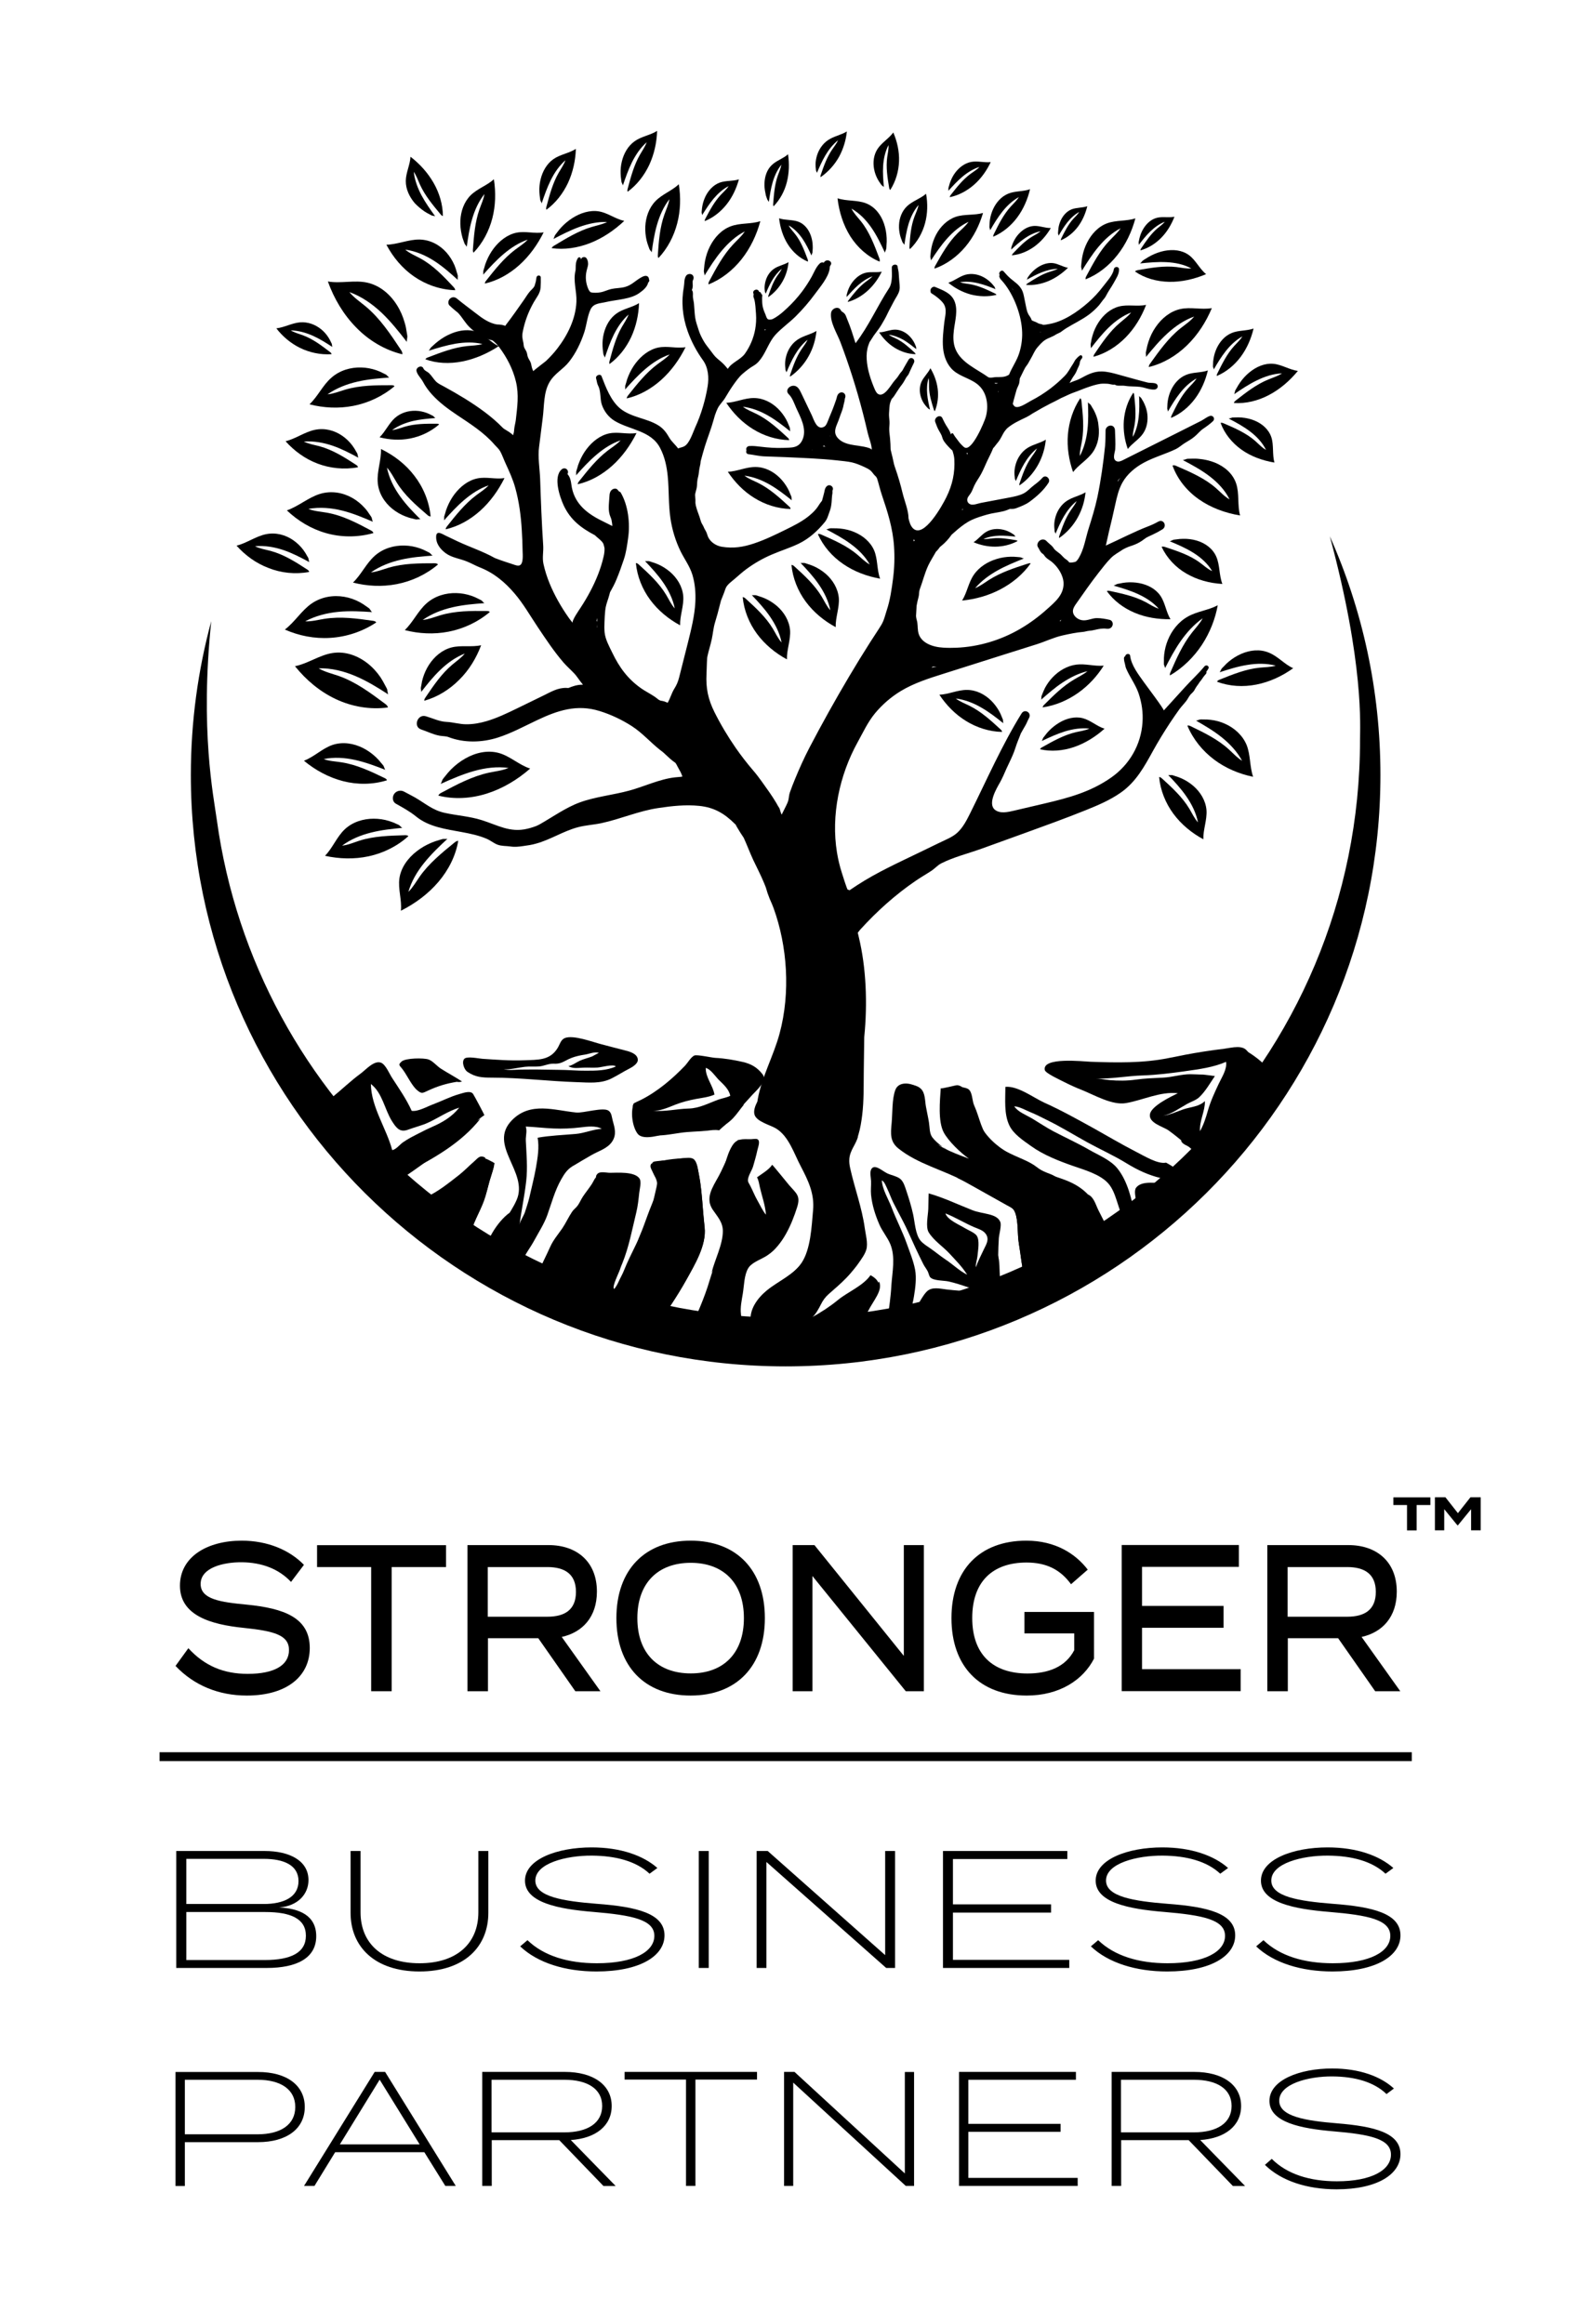 <?xml version="1.0" encoding="utf-8"?>
<!-- Generator: Adobe Illustrator 27.8.0, SVG Export Plug-In . SVG Version: 6.00 Build 0)  -->
<svg version="1.1" id="Layer_1" xmlns="http://www.w3.org/2000/svg" xmlns:xlink="http://www.w3.org/1999/xlink" x="0px" y="0px"
	 viewBox="0 0 170.8 251.75" style="enable-background:new 0 0 170.8 251.75;" xml:space="preserve">
<g>
	<path id="trunk" d="M120.79,54.65c0.18-0.82,0.37-1.65,0.78-2.38c0.52-0.93,1.38-1.64,2.32-2.15c1.11-0.6,2.34-0.93,3.46-1.47
		c0.35-0.17,0.63-0.44,0.95-0.64c0.36-0.23,0.72-0.41,1.05-0.69c0.34-0.27,0.61-0.64,0.97-0.88c0.37-0.25,0.72-0.5,1.05-0.81
		c0.23-0.21,0.1-0.57-0.21-0.59c-0.26-0.01-0.81,0.42-1.05,0.54c-0.93,0.47-1.87,0.94-2.8,1.41c-1.89,0.95-3.79,1.9-5.68,2.85
		c-0.23,0.12-0.51,0.23-0.73,0.11c-0.47-0.25-0.13-0.94-0.11-1.33c0.04-0.67-0.01-1.34-0.03-2.01c-0.01-0.27-0.18-0.51-0.47-0.51
		c-0.27,0-0.54,0.23-0.55,0.51c-0.01,0.56,0,1.1-0.05,1.67c-0.19,1.86-0.45,3.72-0.83,5.55c-0.25,1.18-0.61,2.33-0.97,3.48
		c-0.33,1.06-0.49,2.21-1.07,3.17c-0.09,0.14-0.18,0.28-0.32,0.37c-0.08,0.05-0.65,0.15-0.72,0.05c-0.02-0.04-0.05-0.07-0.08-0.1
		c-0.1-0.11-0.22-0.19-0.34-0.27c-0.15-0.11-0.31-0.31-0.47-0.46c-0.2-0.18-0.42-0.32-0.62-0.5c-0.14-0.12-0.19-0.29-0.37-0.45
		c-0.17-0.16-0.38-0.32-0.57-0.52c-0.18-0.19-0.49-0.21-0.72-0.04c-0.21,0.15-0.34,0.48-0.2,0.7c0.16,0.24,0.22,0.49,0.45,0.68
		c0.05,0.04,0.11,0.08,0.16,0.12c-0.01,0,0.05,0.08,0.03,0.04c0.03,0.04,0.13,0.19,0.2,0.26c0.19,0.2,0.45,0.33,0.66,0.5
		c0.66,0.54,1.25,1.44,1.28,2.3c0.04,1.28-0.94,2.07-1.81,2.85c-0.9,0.81-1.88,1.53-2.93,2.14c-2.09,1.21-4.46,1.92-6.87,2.02
		c-0.48,0.02-0.95,0.02-1.43-0.01c-1.09-0.06-2.54-0.49-2.72-1.79c-0.06-0.41-0.02-0.8-0.14-1.2c-0.04-0.14-0.07-0.29-0.08-0.43
		c0.02-0.29,0.04-0.58,0.05-0.87c0-0.08,0.01-0.15,0.01-0.23c0.03-0.17,0.06-0.34,0.1-0.51c0.05-0.21,0.12-0.43,0.15-0.64
		c0.03-0.24,0.02-0.46,0.11-0.69c0.32-0.85,0.52-1.72,0.91-2.55c0.22-0.46,0.5-0.9,0.75-1.34c0.02-0.04,0.05-0.09,0.07-0.13
		c0.04-0.03,0.08-0.08,0.09-0.09c0.1-0.1,0.18-0.2,0.26-0.31c0.03-0.04,0.06-0.08,0.09-0.12c0.04-0.03,0.08-0.06,0.12-0.1
		c0.45-0.36,0.83-0.78,1.15-1.24c0.22-0.19,0.43-0.38,0.65-0.57c0.47-0.39,0.96-0.76,1.51-1.02c0.53-0.25,1.11-0.42,1.66-0.58
		c0.58-0.17,1.16-0.22,1.75-0.36c0.25-0.06,0.48-0.15,0.72-0.25c0.01,0,0.02-0.01,0.03-0.01c0.23,0.01,0.46,0.01,0.71-0.09
		c0.47-0.18,0.97-0.37,1.39-0.67c0.77-0.56,1.56-1.26,2.07-2.07c0.27-0.42-0.3-0.95-0.66-0.54c-0.27,0.31-0.59,0.56-0.91,0.8
		c-0.39,0.29-0.69,0.67-1.14,0.9c-0.46,0.23-0.98,0.33-1.49,0.43c-1.04,0.2-2.08,0.39-3.12,0.59c-0.31,0.06-0.84,0.28-1.15,0.15
		c-0.38-0.16-0.41-0.55-0.21-0.84c0.12-0.17,0.25-0.33,0.35-0.52c0.11-0.21,0.18-0.43,0.28-0.64c0.21-0.46,0.53-0.86,0.76-1.3
		c0.24-0.44,0.42-0.9,0.63-1.35c0.21-0.45,0.45-0.89,0.63-1.34c0.01-0.04,0.03-0.07,0.04-0.1c0.02-0.01,0.04-0.03,0.05-0.04
		c0.09-0.09,0.15-0.19,0.23-0.29c0.13-0.18,0.29-0.34,0.41-0.53c0.13-0.2,0.23-0.4,0.34-0.61c0.14-0.27,0.29-0.47,0.48-0.67
		c0.61-0.53,1.36-0.86,2.09-1.21c0.24-0.12,0.46-0.26,0.68-0.41c0.05-0.03,0.11-0.05,0.16-0.09c0.57-0.34,1.16-0.67,1.75-0.97
		c0.32-0.16,0.64-0.31,0.95-0.48c0.08-0.04,0.16-0.09,0.24-0.13c0.03-0.01,0.07-0.03,0.1-0.04c0.44-0.19,0.86-0.42,1.31-0.57
		c0.46-0.16,0.91-0.36,1.37-0.52c0.45-0.16,0.97-0.33,1.44-0.4c0.25-0.03,0.51-0.02,0.76-0.01c0.25,0.01,0.49,0.12,0.73,0.1
		c0,0,0.04,0,0.07-0.01c0.03,0.02,0.09,0.05,0.1,0.06c0.09,0.04,0.19,0.06,0.3,0.06c0.25,0.01,0.49-0.02,0.74,0.02
		c0.53,0.09,1.07,0.04,1.6,0.11c0.54,0.07,1.01,0.32,1.57,0.29c0.28-0.02,0.46-0.31,0.28-0.55c-0.17-0.23-0.77-0.14-1.03-0.21
		c-1.07-0.27-2.13-0.58-3.19-0.87c-0.58-0.16-1.17-0.32-1.77-0.33c-0.9-0.02-1.59,0.37-2.35,0.78c-0.31,0.17-0.67,0.25-0.99,0.4
		c-0.05,0.03-0.1,0.05-0.15,0.08c0.06-0.11,0.12-0.22,0.18-0.33c0.11-0.21,0.24-0.39,0.37-0.58c0.14-0.2,0.23-0.43,0.32-0.65
		c0.08-0.19,0.21-0.39,0.23-0.59c0.02-0.21,0.09-0.35,0.23-0.52c0.14-0.16-0.01-0.46-0.22-0.31c-0.17,0.12-0.29,0.24-0.43,0.4
		c-0.13,0.15-0.19,0.33-0.3,0.49c-0.33,0.49-0.51,0.92-0.93,1.34c-0.47,0.48-0.98,0.92-1.51,1.33c-0.66,0.5-1.37,0.95-2.11,1.33
		c-0.44,0.23-1.52,1.02-1.86,0.53c-0.04-0.06-0.08-0.12-0.12-0.18c0-0.01,0.01-0.02,0.01-0.04c0.11-0.49,0.27-1,0.4-1.49
		c0.08-0.27,0.25-0.5,0.3-0.78c0.03-0.15,0.03-0.3,0.05-0.45c0.2-0.38,0.37-0.78,0.58-1.16c0.1-0.17,0.23-0.31,0.33-0.48
		c0.1-0.17,0.18-0.34,0.28-0.5c0.24-0.4,0.39-0.83,0.69-1.19c0.24-0.28,0.54-0.63,0.85-0.83c0.36-0.24,0.79-0.34,1.15-0.58
		c0.18-0.12,0.38-0.17,0.56-0.29c0.19-0.13,0.37-0.28,0.57-0.4c0.82-0.51,1.7-0.91,2.48-1.49c0.39-0.29,0.79-0.66,1.11-1.03
		c0.14-0.17,0.26-0.36,0.4-0.53c0.13-0.16,0.26-0.3,0.35-0.49c0.24-0.48,0.57-0.92,0.83-1.39c0.26-0.49,0.57-0.89,0.57-1.45
		c0-0.36-0.51-0.36-0.57,0c-0.09,0.61-0.78,1.34-1.15,1.83c-0.48,0.64-1.02,1.22-1.62,1.75c-1.16,1.02-2.72,2.09-4.27,2.34
		c-0.22,0.03-0.42,0.09-0.63,0.08c-0.01-0.01-0.03-0.02-0.04-0.03c-0.04-0.02-0.08-0.03-0.12-0.04c-0.08-0.01-0.15-0.03-0.22-0.05
		c-0.02-0.01-0.04-0.01-0.06-0.01c-0.12-0.06-0.23-0.13-0.35-0.18c-0.13-0.06-0.29-0.1-0.42-0.18c-0.04-0.12-0.09-0.23-0.16-0.34
		c-0.07-0.11-0.14-0.22-0.22-0.33c-0.02-0.06-0.04-0.12-0.07-0.17c-0.01-0.01-0.02-0.02-0.02-0.03c-0.13-0.4-0.19-0.85-0.28-1.24
		c-0.08-0.34-0.12-0.71-0.25-1.03c-0.11-0.28-0.33-0.57-0.55-0.77c-0.24-0.22-0.5-0.4-0.74-0.61c-0.28-0.24-0.51-0.49-0.75-0.77
		c-0.23-0.27-0.63,0.12-0.43,0.39c-0.04,0.03-0.06,0.08-0.05,0.14c0.03,0.15,0.1,0.26,0.2,0.37c1.25,1.34,2.13,3.56,2.26,5.38
		c0.07,0.86-0.04,1.74-0.3,2.56c-0.26,0.83-0.77,1.52-1.09,2.31c0,0.01-0.01,0.01-0.01,0.02c-0.05,0.04-0.11,0.07-0.17,0.1
		c-0.38,0.2-0.8,0.16-1.2,0.17c-0.22,0-0.45,0.07-0.67,0.06c-0.07,0-0.14-0.02-0.2-0.04c-1.23-0.89-2.97-1.57-3.57-3.07
		c-0.26-0.64-0.25-1.35-0.17-2.02c0.12-1.01,0.48-2.2,0.06-3.18c-0.38-0.88-1.28-1.17-2.1-1.52c-0.16-0.07-0.37,0.06-0.45,0.21
		c-0.04,0.08-0.05,0.18-0.03,0.27c-0.01,0.09,0.02,0.17,0.12,0.23c0.39,0.23,0.98,0.68,1.26,1.07c0.45,0.63,0.18,1.39,0.1,2.09
		c-0.1,0.91-0.21,1.83-0.13,2.74c0.08,0.91,0.43,1.84,1.11,2.44c0.82,0.72,2.02,0.9,2.8,1.66c0.87,0.83,1.04,2.21,0.72,3.37
		c-0.15,0.54-1.49,3.75-2.29,3.32c-0.16-0.09-0.28-0.25-0.41-0.37c-0.15-0.15-0.27-0.34-0.4-0.5c-0.15-0.19-0.3-0.39-0.42-0.61
		c-0.07-0.13-0.24-0.05-0.26,0.07c-0.03-0.07-0.05-0.15-0.08-0.24c-0.07-0.17-0.17-0.33-0.27-0.49c-0.23-0.34-0.4-0.67-0.57-1.04
		c-0.22-0.49-0.96-0.06-0.77,0.43c0.13,0.35,0.25,0.69,0.45,1.01c0.09,0.14,0.17,0.3,0.24,0.45c0.06,0.15,0.09,0.31,0.16,0.45
		c0.17,0.33,0.48,0.65,0.74,0.92c0.08,0.09,0.17,0.16,0.26,0.24c0.1,0.3,0.19,0.61,0.21,0.94c0.08,1.49-0.2,2.77-0.86,4.12
		c-0.4,0.82-2.45,4.56-3.63,3.36c-0.27-0.28-0.38-0.69-0.47-1.07c0-0.86-0.45-1.92-0.65-2.76c-0.22-0.92-0.48-1.8-0.79-2.69
		c-0.05-0.13-0.09-0.27-0.13-0.41c-0.1-0.51-0.23-1.01-0.35-1.51c-0.01-0.03-0.02-0.06-0.02-0.09c-0.01-0.4-0.02-0.8-0.06-1.18
		c-0.03-0.32-0.08-0.63-0.09-0.95c-0.01-0.3,0.05-0.6,0.03-0.9c-0.02-0.31-0.07-0.59-0.05-0.91c0.01-0.21,0.03-0.41,0.04-0.62
		c0.01-0.06,0.02-0.11,0.02-0.17c0.02-0.26,0.12-0.51,0.23-0.75c0.03-0.03,0.06-0.07,0.07-0.07c0.19-0.2,0.32-0.45,0.47-0.67
		c0.18-0.27,0.35-0.54,0.55-0.79c0.2-0.25,0.32-0.52,0.49-0.8c0.06-0.1,0.15-0.18,0.21-0.28c0.08-0.12,0.12-0.25,0.18-0.38
		c0.14-0.3,0.28-0.61,0.43-0.91c0.2-0.4-0.32-0.75-0.57-0.35c-0.18,0.29-0.34,0.59-0.51,0.88c-0.07,0.12-0.12,0.25-0.21,0.36
		c-0.1,0.12-0.2,0.22-0.28,0.35c-0.16,0.27-0.34,0.49-0.55,0.72c-0.32,0.36-1.03,1.71-1.68,1.45c-0.22-0.09-0.33-0.32-0.43-0.53
		c-0.44-1.03-0.82-2.16-0.88-3.28c-0.03-0.48,0.01-0.99,0.17-1.47c0.04-0.12,0.08-0.24,0.13-0.36c0.15-0.24,0.31-0.49,0.47-0.73
		c0.27-0.38,0.57-0.74,0.81-1.14c0.25-0.42,0.5-0.85,0.7-1.29c0.2-0.42,0.44-0.83,0.65-1.25c0.2-0.4,0.51-0.78,0.61-1.21
		c0.09-0.41-0.01-0.81-0.03-1.22c-0.01-0.24-0.03-0.48-0.05-0.72c-0.02-0.21-0.09-0.42-0.11-0.63c-0.03-0.35-0.62-0.27-0.63,0.08
		c-0.01,0.42,0.04,0.83-0.01,1.26c-0.04,0.36-0.09,0.68-0.29,0.99c-1.28,1.96-2.19,4.09-3.63,5.96c-0.28-0.89-0.54-1.74-0.9-2.59
		c-0.13-0.3-0.15-0.53-0.43-0.74c-0.1-0.08-0.19-0.1-0.26-0.23c-0.23-0.51-0.99-0.24-1.06,0.28c-0.13,1.02,0.66,2.23,1.01,3.16
		c0.45,1.18,0.86,2.37,1.25,3.58c0.44,1.37,0.84,2.76,1.2,4.16c0.18,0.7,0.35,1.4,0.51,2.1c0.13,0.56,0.44,1.27,0.44,1.84
		c-0.06-0.3-1.62-0.47-1.88-0.51c-0.58-0.09-1.19-0.23-1.63-0.61c-0.9-0.77-0.24-1.53,0.02-2.39c0.12-0.38,0.3-0.75,0.39-1.14
		c0.04-0.18,0.07-0.36,0.12-0.53c0.05-0.16,0.04-0.34,0.1-0.49c0.08-0.23-0.04-0.48-0.27-0.55c-0.25-0.07-0.47,0.09-0.57,0.31
		c-0.06,0.13-0.08,0.3-0.12,0.41c-0.07,0.18-0.13,0.36-0.19,0.54c-0.22,0.64-0.51,1.26-0.75,1.89c-0.09,0.22-0.19,0.46-0.4,0.57
		c-0.77,0.39-1.09-0.77-1.31-1.24c-0.38-0.8-0.77-1.61-1.15-2.41c-0.1-0.21-0.2-0.42-0.36-0.59c-0.56-0.59-1.55,0.17-0.99,0.71
		c0.38,0.37,0.59,0.99,0.8,1.47c0.46,1,1.16,2.25,0.72,3.37c-0.41,1.03-1.19,0.93-2.14,0.97c-0.82,0.03-1.63-0.03-2.44-0.13
		c-0.41-0.05-0.8-0.1-1.22-0.07c-0.28,0.02-0.39,0.29-0.3,0.47c-0.08,0.15-0.02,0.38,0.2,0.41c0.6,0.07,1.16,0.22,1.77,0.24
		c0.74,0.03,1.47,0.05,2.21,0.08c1.91,0.09,3.79,0.15,5.69,0.36c0.51,0.06,1.05,0.1,1.55,0.21c0.47,0.11,0.91,0.3,1.35,0.5
		c0.23,0.11,0.47,0.22,0.66,0.38c0.21,0.18,0.33,0.43,0.54,0.61c0.03,0.02,0.05,0.04,0.07,0.07c0.03,0.06,0.07,0.11,0.1,0.17
		c0.19,0.59,0.32,1.2,0.52,1.79c0.63,1.86,1.19,3.61,1.32,5.59c0.08,1.17,0.04,2.34-0.11,3.5c-0.14,1.1-0.32,2.33-0.67,3.38
		c-0.18,0.55-0.3,1.13-0.6,1.62c-0.38,0.63-0.8,1.23-1.19,1.85c-0.79,1.24-1.56,2.49-2.31,3.76c-1.5,2.53-2.93,5.1-4.29,7.7
		c-0.58,1.12-1.08,2.23-1.56,3.4c-0.2,0.47-0.38,0.96-0.55,1.43c-0.1,0.28-0.1,0.57-0.17,0.86c-0.05,0.2-0.15,0.4-0.24,0.59
		c-0.16,0.32-0.32,0.64-0.48,0.96c-0.05-0.11-0.1-0.22-0.13-0.33c-0.04-0.12-0.06-0.26-0.12-0.37c-0.02-0.05-0.15-0.24-0.14-0.22
		c-0.07-0.12-0.13-0.25-0.2-0.36c-0.23-0.38-0.47-0.76-0.73-1.13c-0.6-0.83-1.09-1.59-1.76-2.37c-0.68-0.79-1.32-1.62-1.91-2.47
		c-0.85-1.23-1.62-2.52-2.29-3.86c-0.69-1.39-0.94-2.59-0.86-4.15c0.03-0.58,0.03-1.15,0.07-1.72c0.01-0.06,0.02-0.11,0.03-0.17
		c0.13-0.62,0.34-1.23,0.47-1.86c0.13-0.6,0.17-1.21,0.35-1.8c0.19-0.63,0.37-1.26,0.52-1.89c0.04-0.17,0.09-0.33,0.13-0.5
		c0.04-0.1,0.08-0.2,0.12-0.3c0.14-0.33,0.26-0.67,0.38-1.01c0.15-0.41,0.66-0.75,0.98-1.03c0.41-0.35,0.8-0.71,1.23-1.03
		c0.86-0.64,1.8-1.18,2.78-1.6c0.97-0.42,1.99-0.73,2.94-1.19c1.13-0.55,2.03-1.38,2.82-2.34c0.2-0.25,0.29-0.5,0.39-0.79
		c0.1-0.29,0.21-0.55,0.27-0.86c0.06-0.32,0.09-0.65,0.1-0.96c0.01-0.15,0.02-0.29,0.05-0.44c0.01-0.07,0.02-0.14,0.01-0.21
		c0-0.04,0.02-0.16-0.02-0.11c0.28-0.39-0.27-0.84-0.61-0.49c-0.2,0.21-0.2,0.39-0.26,0.65c-0.06,0.29-0.16,0.58-0.23,0.87
		c0,0.02-0.01,0.03-0.01,0.04c0.01-0.03-0.24,0.31-0.26,0.34c-0.11,0.17-0.21,0.34-0.34,0.5c-0.27,0.34-0.6,0.63-0.94,0.9
		c-0.72,0.56-1.55,0.97-2.36,1.37c-1.12,0.55-2.24,1.1-3.43,1.5c-1.21,0.41-2.27,0.57-3.53,0.37c-0.65-0.11-1.3-0.55-1.52-1.17
		c-0.07-0.2-0.12-0.39-0.23-0.57c-0.1-0.16-0.17-0.31-0.24-0.48c-0.06-0.13-0.14-0.24-0.2-0.36c-0.09-0.2-0.14-0.43-0.21-0.64
		c-0.14-0.4-0.3-0.8-0.4-1.21c-0.04-0.17-0.06-0.32-0.05-0.49c0.01-0.24-0.03-0.46-0.04-0.7c0.03-0.24,0.12-0.48,0.17-0.72
		c0.06-0.28,0.04-0.56,0.08-0.84c0.03-0.23,0.11-0.46,0.14-0.69c0.04-0.28,0.06-0.55,0.13-0.83c0.05-0.19,0.08-0.38,0.09-0.57
		c0.14-0.54,0.29-1.07,0.45-1.6c0.3-0.96,0.68-1.9,0.95-2.88c0.04-0.16,0.09-0.32,0.14-0.49c0.02-0.06,0.05-0.12,0.07-0.19
		c0.02-0.07,0.06-0.14,0.08-0.22c0.05-0.11,0.1-0.23,0.15-0.34c0.21-0.43,0.58-0.75,0.82-1.16c0.27-0.45,0.54-0.9,0.84-1.33
		c0.3-0.42,0.62-0.89,1.02-1.24c0.37-0.32,0.8-0.66,1.22-0.9c0.43-0.25,0.72-0.63,0.98-1.04c0.47-0.76,0.77-1.63,1.37-2.3
		c0.66-0.72,1.48-1.29,2.18-1.98c0.77-0.76,1.48-1.59,2.12-2.46c0.55-0.75,1.44-1.78,1.58-2.72c0.02-0.12-0.01-0.24,0.07-0.34
		c0.34-0.4-0.32-0.8-0.65-0.4c-0.02,0.03-0.04,0.06-0.06,0.09c-0.13-0.06-0.3-0.05-0.44,0.09c-0.39,0.37-0.6,0.93-0.86,1.41
		c-0.32,0.58-0.68,1.13-1.07,1.65c-0.48,0.63-1.01,1.22-1.59,1.76c-0.3,0.28-0.6,0.56-0.94,0.8c-0.17,0.12-0.63,0.44-0.81,0.44
		c-0.06,0-0.12,0-0.18,0.01c-0.14,0-0.22-0.05-0.3-0.22c-0.05-0.1-0.08-0.21-0.12-0.32c-0.04-0.12-0.11-0.23-0.15-0.36
		c-0.09-0.23-0.16-0.49-0.19-0.74c-0.03-0.23-0.02-0.48-0.03-0.71c0.01-0.08,0.01-0.17,0.02-0.25c0.01-0.09-0.04-0.14-0.1-0.17
		c-0.02-0.04-0.03-0.08-0.05-0.12c-0.04-0.08-0.12-0.11-0.19-0.11c-0.01-0.04-0.03-0.07-0.05-0.11c-0.21-0.31-0.73-0.04-0.56,0.31
		c0.03,0.06-0.02,0.21-0.01,0.29c0.01,0.11,0.06,0.2,0.09,0.3c0.13,0.47,0.15,1.11,0.19,1.6c0.04,0.56,0.01,1.12-0.09,1.67
		c-0.17,0.94-0.55,1.84-1.1,2.62c-0.49,0.69-1.44,0.95-1.86,1.66c-0.07-0.06-0.13-0.15-0.2-0.23c-0.27-0.33-0.57-0.58-0.9-0.85
		c-0.33-0.27-0.54-0.59-0.79-0.92c-0.25-0.34-0.51-0.63-0.72-1c-0.21-0.37-0.41-0.75-0.54-1.17c-0.14-0.46-0.32-0.91-0.39-1.4
		c-0.07-0.49-0.08-1-0.13-1.49c-0.02-0.23-0.09-0.46-0.11-0.69c-0.03-0.24,0.05-0.49-0.07-0.72c-0.01-0.02-0.03-0.04-0.05-0.07
		c0.02-0.03,0.04-0.11,0.05-0.13c0.03-0.11,0.05-0.22,0.05-0.33c0.01-0.17-0.06-0.44,0.02-0.6c0.12-0.22,0.1-0.49-0.12-0.62
		c-0.19-0.12-0.51-0.06-0.64,0.16c-0.22,0.39-0.15,0.74-0.22,1.14c-0.3,1.65-0.16,3.23,0.4,4.82c0.4,1.13,0.97,2.2,1.67,3.17
		c0.57,0.79,0.66,1.87,0.5,2.83c-0.12,0.73-0.29,1.46-0.5,2.17c-0.23,0.78-0.51,1.54-0.85,2.28c-0.25,0.56-0.6,1.69-1.15,2.02
		c-0.22,0.13-0.48,0.15-0.7,0.25c-0.29-0.41-0.69-0.72-0.94-1.15c-0.33-0.57-0.65-1.02-1.23-1.37c-0.64-0.39-1.37-0.6-2.08-0.83
		c-0.71-0.23-1.43-0.5-2.01-0.97c-1.02-0.84-1.57-2.31-2.03-3.51c-0.12-0.31-0.68-0.09-0.59,0.24c0.08,0.27,0.09,0.54,0.22,0.79
		c0.33,0.64,0.18,1.41,0.41,2.08c0.25,0.72,0.74,1.35,1.39,1.74c1.64,0.98,3.93,1.04,4.91,2.92c0.5,0.95,0.73,2.02,0.83,3.08
		c0.15,1.51,0.07,3.03,0.29,4.53c0.18,1.24,0.55,2.46,1.1,3.59c0.43,0.87,0.99,1.6,1.28,2.54c0.29,0.96,0.37,1.98,0.32,2.98
		c-0.08,1.49-0.45,2.95-0.81,4.4c-0.32,1.25-0.63,2.51-0.95,3.76c-0.13,0.5-0.27,0.81-0.53,1.23c-0.29,0.47-0.42,1.02-0.71,1.5
		c-0.11-0.05-0.23-0.1-0.34-0.14c-0.14-0.04-0.28-0.07-0.43-0.09c-0.04-0.02-0.09-0.04-0.13-0.06c-0.12-0.06-0.11-0.06-0.2-0.14
		c-0.55-0.45-1.24-0.75-1.82-1.17c-0.65-0.46-1.24-1.01-1.74-1.64c-0.53-0.66-0.96-1.4-1.33-2.17c-0.34-0.7-0.77-1.47-0.84-2.24
		c-0.03-0.36-0.03-0.74-0.01-1.1c0.01-0.42,0.04-0.84,0.08-1.26c0.04-0.44,0.19-0.87,0.33-1.29c0.07-0.22,0.13-0.45,0.19-0.67
		c0.26-0.46,0.51-0.92,0.71-1.42c0.29-0.69,0.54-1.41,0.78-2.12c0.26-0.77,0.36-1.56,0.47-2.34c0.23-1.57,0.01-3.55-0.81-4.93
		c-0.03-0.05-0.07-0.07-0.11-0.08c-0.16-0.04-0.19-0.33-0.48-0.34c-0.23,0-0.43,0.14-0.53,0.35c-0.08,0.17-0.09,0.37-0.1,0.56
		c-0.04,0.76-0.18,1.47,0.12,2.17c0.02,0.05,0.04,0.1,0.07,0.15c-0.08-0.17,0.03,0.11,0.04,0.16c0.03,0.14,0.05,0.28,0.07,0.42
		c0,0.04,0.01,0.08,0.01,0.12c0,0.01,0,0.08,0,0.13c-0.03-0.02-0.06-0.04-0.1-0.06c-0.37-0.18-0.73-0.37-1.1-0.55
		c-1.67-0.83-2.99-1.95-3.23-3.91c-0.06-0.45-0.14-0.79-0.42-1.12c0.23-0.39-0.25-0.84-0.64-0.49c-0.92,0.82-0.2,2.95,0.23,3.89
		c0.74,1.58,1.9,2.45,3.38,3.23c0.28,0.28,0.62,0.49,0.86,0.82c0.1,0.14,0.11,0.32,0.16,0.48c0.01,0.02,0.02,0.05,0.02,0.07
		c0.02,0.31-0.02,0.6-0.09,0.92c-0.3,1.33-0.82,2.6-1.45,3.79c-0.32,0.61-0.68,1.21-1.06,1.79c-0.12,0.19-1,1.43-0.83,1.63
		c-0.07-0.09-0.15-0.17-0.22-0.26c-0.06-0.08-0.12-0.16-0.18-0.24c-0.01-0.01-0.04-0.05-0.05-0.07c-0.8-1.13-1.54-2.42-2.07-3.72
		c-0.28-0.68-0.5-1.38-0.66-2.1c-0.15-0.7,0.02-1.31-0.03-2.03c-0.16-2.39-0.25-4.78-0.33-7.17c-0.04-1.12-0.27-2.4-0.11-3.51
		c0.14-1.02,0.25-2.07,0.39-3.1c0.17-1.27,0.07-2.75,0.74-3.89c0.55-0.95,1.49-1.39,2.13-2.22c0.74-0.95,1.25-2.03,1.63-3.17
		c0.25-0.78,0.33-1.72,0.67-2.46c0.33-0.71,1.02-0.66,1.68-0.82c1.13-0.27,2.76-0.29,3.7-1.04c0.36-0.25,0.77-0.62,0.87-1.06
		c0.02-0.03,0.04-0.06,0.07-0.09c0.08-0.09,0.07-0.19,0.02-0.26c0-0.07-0.01-0.13-0.04-0.19c-0.19-0.36-0.61-0.15-0.89,0.02
		c-0.59,0.35-0.98,0.8-1.68,0.99c-0.49,0.13-1,0.11-1.48,0.22c-0.4,0.09-0.77,0.29-1.18,0.36c-0.3,0.05-0.75,0.08-1.07-0.02
		c-0.09-0.09-0.16-0.18-0.22-0.31c-0.28-0.64-0.36-1.3-0.2-2c0.05-0.22,0.13-0.44,0.16-0.66c0.03-0.28-0.08-0.89-0.48-0.83
		c-0.1,0.01-0.19,0.06-0.24,0.15c-0.03,0.04-0.06,0.09-0.08,0.13c0-0.01,0-0.03,0.01-0.04c0.06-0.19-0.2-0.31-0.31-0.13
		c-0.22,0.35-0.24,0.68-0.24,1.06c0,0.08-0.01,0.17-0.01,0.25c-0.3,1.17,0.14,2.25,0.09,3.42c-0.08,1.86-0.96,3.63-2.08,5.08
		c-0.37,0.48-0.78,0.92-1.22,1.34c-0.11,0.1-1.39,1.06-1.37,1.1c-0.04-0.08-0.08-0.17-0.11-0.26c-0.07-0.18-0.09-0.38-0.14-0.57
		c-0.07-0.25-0.22-0.42-0.32-0.65c-0.09-0.2-0.08-0.44-0.18-0.65c-0.08-0.18-0.22-0.34-0.27-0.54c-0.03-0.12-0.03-0.26-0.05-0.38
		c-0.11-0.49-0.17-0.73-0.07-1.24c0.1-0.5,0.23-0.98,0.4-1.46c0.21-0.6,0.48-1.17,0.79-1.72c0.31-0.54,0.69-0.95,0.74-1.59
		c0.02-0.36,0.03-0.72,0.02-1.08c0-0.3-0.43-0.3-0.47,0c-0.02,0.14-0.04,0.28-0.07,0.43c-0.04,0.13-0.08,0.26-0.11,0.39
		c-0.01,0.03-0.02,0.06-0.03,0.09c-0.12,0.25-0.33,0.39-0.5,0.59c-0.24,0.28-0.43,0.61-0.64,0.91c-0.64,0.91-1.26,1.81-1.94,2.69
		c-0.03,0.04-0.06,0.09-0.09,0.13c-0.27-0.11-0.54-0.14-0.84-0.15c-0.02,0-0.05,0-0.06,0c-0.85-0.14-1.62-0.69-2.28-1.21
		c-0.68-0.53-1.39-1.04-2.05-1.59c-0.21-0.18-0.51-0.22-0.75,0c-0.21,0.19-0.25,0.55-0.06,0.74c0.22,0.21,0.45,0.41,0.68,0.6
		c0.11,0.09,0.23,0.17,0.32,0.28c0.42,0.47,0.71,1.02,1.17,1.47c0.68,0.66,1.57,1.24,2.5,1.44c0.27,0.22,0.51,0.45,0.73,0.75
		c0.83,1.11,1.48,2.37,1.8,3.72c0.34,1.42,0.14,2.77-0.02,4.18c-0.04,0.32-0.14,0.63-0.17,0.96c-0.01,0.16-0.02,0.31-0.07,0.47
		c-0.02,0.06-0.04,0.13-0.05,0.19c-0.03-0.03-0.07-0.07-0.1-0.1c-0.24-0.21-0.5-0.36-0.76-0.52c-0.06-0.03-0.11-0.07-0.17-0.11
		c-0.01-0.01-0.09-0.08-0.1-0.09c-1.2-1.23-2.62-2.23-4.08-3.14c-0.75-0.46-1.51-0.9-2.28-1.32c-0.31-0.17-0.64-0.31-0.88-0.56
		c-0.26-0.27-0.45-0.61-0.73-0.88c-0.19-0.18-0.52-0.28-0.62-0.53c-0.16-0.4-0.83-0.12-0.74,0.3c0.09,0.41,0.5,0.78,0.7,1.16
		c0.26,0.5,0.6,0.96,0.98,1.38c0.78,0.86,1.72,1.55,2.67,2.19c1.46,0.98,2.94,1.9,4.1,3.24c0.22,0.25,0.46,0.44,0.62,0.73
		c0.22,0.41,0.38,0.88,0.58,1.31c0.4,0.87,0.8,1.74,1.05,2.66c0.41,1.48,0.61,3.01,0.7,4.54c0.05,0.77,0.08,1.53,0.09,2.3
		c0.01,0.35,0.11,1.38-0.33,1.54c-0.17,0.06-0.35,0-0.51-0.05c-0.65-0.22-1.32-0.42-1.96-0.67c-0.07-0.03-0.14-0.05-0.21-0.08
		c-1.26-0.71-2.72-1.19-4.04-1.81c-0.43-0.21-0.87-0.41-1.3-0.62c-0.3-0.14-0.96-0.6-1.01,0.04c-0.06,0.8,0.43,1.42,1.02,1.86
		c0.67,0.5,1.55,0.59,2.32,0.91c0.49,0.2,0.94,0.46,1.42,0.65c1.5,0.59,2.7,1.6,3.73,2.81c0.95,1.11,1.68,2.4,2.49,3.61
		c0.89,1.33,1.77,2.66,2.81,3.87c0.36,0.41,0.76,0.76,1.13,1.15c0.35,0.36,0.6,0.81,0.93,1.19c0.02,0.02,0.04,0.04,0.05,0.06
		c-0.36,0-0.73,0.05-1.09,0.18c-0.14,0.05-0.29,0.09-0.43,0.16c-0.02,0.01-0.05,0.01-0.08,0.02c-0.07,0-0.13,0-0.2-0.01
		c-0.95-0.03-1.7,0.45-2.53,0.85c-0.93,0.45-1.86,0.91-2.79,1.36c-1.09,0.53-2.19,1.06-3.35,1.4c-0.69,0.2-1.41,0.33-2.13,0.33
		c-0.76,0.01-1.46-0.23-2.21-0.26c-0.73-0.03-1.49-0.4-2.21-0.61c-0.91-0.27-1.4,1.14-0.51,1.43c0.66,0.22,1.32,0.56,2.01,0.68
		c0.33,0.06,0.67,0.04,0.93,0.14c1.71,0.66,3.64,0.61,5.37,0.06c1.47-0.47,2.84-1.22,4.24-1.88c2.25-1.07,4.34-1.76,6.79-0.99
		c1.23,0.38,2.4,0.94,3.48,1.63c1.14,0.74,1.99,1.73,3.03,2.56c0.05,0.04,0.1,0.08,0.16,0.12c0.02,0.01,0.11,0.08,0.14,0.11
		c0.09,0.08,0.19,0.16,0.28,0.25c0.36,0.34,0.71,0.67,1.11,0.94c0.04,0.05,0.07,0.1,0.1,0.15c0.12,0.21,0.22,0.44,0.35,0.65
		c0.13,0.22,0.23,0.45,0.31,0.68c0,0-0.13,0.02-0.17,0.03c-0.03,0-0.08,0.01-0.08,0.01c-0.07,0.01-0.15,0.01-0.22,0.02
		c-0.11,0.01-0.22,0.02-0.33,0.03c-1.65,0.18-3.33,0.99-4.94,1.43c-1.75,0.48-3.71,0.67-5.39,1.29c-1.5,0.55-2.94,1.58-4.33,2.37
		c-0.09,0.05-0.17,0.09-0.26,0.13c-0.04,0.02-0.09,0.04-0.14,0.06c-0.1,0.04-0.21,0.07-0.31,0.11c-0.21,0.07-0.42,0.13-0.64,0.18
		c-1.87,0.45-3.21-0.4-4.94-0.94c-1.3-0.41-2.66-0.49-3.98-0.78c-1.34-0.29-2.1-1.02-3.25-1.68c-0.39-0.22-0.79-0.42-1.18-0.63
		c-0.35-0.19-0.83-0.09-1.07,0.27c-0.23,0.35-0.16,0.85,0.19,1.04c0.76,0.43,1.52,0.84,2.18,1.38c1.4,1.15,3.26,1.38,4.98,1.7
		c0.91,0.17,1.83,0.36,2.69,0.73c0.4,0.17,0.76,0.48,1.16,0.63c0.44,0.17,0.96,0.13,1.42,0.2c0.46,0.07,0.91,0.02,1.38-0.05
		c0.46-0.06,0.92-0.13,1.37-0.26c1.58-0.43,2.98-1.37,4.55-1.78c0.83-0.22,1.7-0.26,2.54-0.44c2.09-0.45,4.05-1.33,6.18-1.64
		c1.45-0.22,2.94-0.38,4.41-0.23c1.63,0.17,2.72,0.82,3.86,1.95c0.03,0.03,0.07,0.07,0.1,0.1c0.03,0.08,0.07,0.15,0.11,0.22
		c0.24,0.41,0.48,0.8,0.75,1.19c0.36,0.79,0.66,1.6,1.02,2.38c0.39,0.83,0.82,1.64,1.17,2.49c0.04,0.11,0.09,0.22,0.13,0.32
		c0.01,0.03,0.05,0.13,0.07,0.18c0.01,0.03,0.03,0.08,0.03,0.09c0.02,0.05,0.03,0.1,0.04,0.14c0.04,0.13,0.08,0.26,0.12,0.39
		c0.14,0.41,0.3,0.8,0.48,1.19c0.06,0.14,0.12,0.29,0.17,0.43c1.49,4.11,1.85,9.15,0.65,13.6c-0.65,2.42-1.94,4.7-2.37,7.15
		c-0.01,0.07-0.02,0.14-0.03,0.2c-0.26,0.51-0.44,1.03-0.31,1.44c0.23,0.74,1.65,1.1,2.28,1.46c1.43,0.83,2,2.77,2.74,4.15
		c0.8,1.53,1.48,2.95,1.32,4.72c-0.16,1.76-0.25,4.24-1.26,5.74c-0.91,1.35-2.57,2.03-3.79,3.02c-0.99,0.8-1.89,2.02-1.7,3.38
		c0.08,0.59,0.35,1.22,0.59,1.82c2.68,0.02,5.35-0.14,7.98-0.52c1.03-0.15,2.07-0.27,3.1-0.41c0.29-0.67,0.59-1.35,0.93-2.01
		c0.77-1.52,2.3-2.92,0.37-3.97c-0.79,1.15-2.46,1.81-3.53,2.69c-0.83,0.68-1.87,1.37-2.82,1.87c0.36-0.19,0.79-1.02,0.97-1.38
		c0.23-0.46,0.48-0.81,0.88-1.16c1.18-1.04,2.75-2.31,3.33-3.82c1.02-2.68-0.08-4.81-0.86-7.35c-0.02-0.07-0.04-0.14-0.06-0.21
		c-0.22-0.78-0.31-1.6-0.54-2.37c-0.19-0.65-0.09-1.08,0.35-1.6c0.93-1.1,1.21-2.64,1.38-4.02c0.19-1.58,0.15-3.12,0.17-4.7
		c0.02-1.24,0.03-2.49,0.05-3.73c0.37-3.68,0.21-7.54-0.59-10.85c-0.04-0.16-0.07-0.31-0.11-0.47c0.09-0.12,0.19-0.23,0.27-0.34
		C95,98.69,97,96.9,99.2,95.4c0.55-0.38,1.14-0.71,1.7-1.08c0.37-0.25,0.66-0.6,1.06-0.8c1.33-0.67,2.89-1.06,4.29-1.56
		c1.54-0.56,3.08-1.11,4.62-1.67c2.26-0.82,4.51-1.63,6.74-2.53c1.29-0.52,2.59-1.07,3.74-1.87c1.68-1.16,2.58-2.83,3.54-4.57
		c0.57-1.03,1.19-2.04,1.84-3.03c0.33-0.5,0.68-1,1.03-1.49c0.28-0.38,0.73-0.79,0.94-1.21c0.1-0.13,0.16-0.27,0.27-0.38
		c0.13-0.13,0.26-0.24,0.36-0.39c0.1-0.16,0.17-0.32,0.28-0.47c0.12-0.17,0.25-0.34,0.36-0.52c0.06-0.06,0.12-0.13,0.17-0.21
		c0.14-0.22,0.3-0.43,0.48-0.63c0.06-0.07,0.06-0.16,0.03-0.22c0.08-0.1,0.15-0.2,0.21-0.31c0.18-0.29-0.21-0.52-0.42-0.26
		c-0.64,0.78-1.41,1.48-2.09,2.23c-0.77,0.85-1.54,1.69-2.31,2.54c0.09-0.1-1.95-2.78-2.14-3.06c-0.6-0.85-1.37-1.82-1.5-2.88
		c-0.03-0.28-0.49-0.23-0.52,0.04c-0.09,0.05-0.15,0.14-0.15,0.26c0.01,0.2,0.04,0.37,0.1,0.55c0.05,0.17,0.06,0.36,0.13,0.52
		c0.39,0.93,1.01,1.72,1.35,2.69c0.35,1.02,0.51,2.11,0.43,3.18c-0.16,2.42-1.42,4.58-3.39,5.96c-2.22,1.56-4.61,2.2-7.2,2.81
		c-1.11,0.26-2.22,0.52-3.33,0.78c-0.64,0.15-1.52,0.36-2.08-0.11c-0.78-0.66,0.19-2.29,0.56-2.94c0.27-0.49,0.48-0.98,0.7-1.49
		c0.22-0.49,0.47-0.97,0.68-1.47c0.23-0.51,0.36-1.05,0.57-1.56c0.11-0.26,0.21-0.53,0.31-0.79c0.02-0.03,0.04-0.06,0.05-0.09
		c0.14-0.26,0.29-0.51,0.44-0.77c0.16-0.27,0.25-0.55,0.4-0.82c0.32-0.56-0.46-1.05-0.81-0.49c-2.12,3.42-3.77,7.2-5.57,10.82
		c-0.38,0.76-0.77,1.53-1.39,2.1c-0.54,0.49-1.25,0.75-1.9,1.07c-0.75,0.36-1.5,0.73-2.25,1.09c-2.27,1.1-4.57,2.14-6.69,3.52
		c-0.28,0.18-0.56,0.37-0.84,0.56c-0.05-0.05-0.11-0.07-0.18-0.07c-0.08,0-0.59-1.67-0.64-1.82c-0.23-0.72-0.41-1.46-0.53-2.21
		c-0.66-4.03,0.27-8.39,2.24-11.95c0.6-1.08,1.09-2.17,1.89-3.14c0.79-0.95,1.74-1.77,2.8-2.41c1.43-0.86,3.04-1.37,4.63-1.87
		c2.24-0.71,4.48-1.42,6.72-2.13c1.12-0.35,2.24-0.71,3.36-1.06c0.95-0.3,1.81-0.73,2.78-0.95c0.76-0.17,1.51-0.33,2.26-0.39
		c0.2-0.02,0.38-0.09,0.58-0.11c0.23-0.02,0.46-0.05,0.69-0.11c0.43-0.1,0.81-0.18,1.25-0.12c0.27,0.04,0.54-0.06,0.64-0.35
		c0.09-0.25-0.04-0.55-0.3-0.61c-0.42-0.1-0.93-0.19-1.37-0.19c-0.55-0.01-1.04,0.31-1.61,0.23c-0.53-0.07-1.06-0.53-1-1.07
		c0.03-0.26,0.18-0.48,0.33-0.7c0.8-1.14,1.59-2.28,2.45-3.38c0.43-0.54,0.85-1.11,1.34-1.6c0.36-0.37,0.88-0.63,1.31-0.93
		c0.1-0.05,0.2-0.1,0.3-0.15c0.32-0.16,0.67-0.24,1-0.38c0.34-0.14,0.69-0.34,0.99-0.58c0.28-0.22,0.58-0.33,0.9-0.48
		c0.37-0.17,0.72-0.36,1.06-0.57c0.55-0.34,0.15-1.16-0.43-0.85c-0.34,0.19-0.69,0.36-1.06,0.5c-1.56,0.6-3.1,1.41-4.63,2.1
		c0.11-0.51,0.23-1.01,0.34-1.52C120.35,56.63,120.57,55.64,120.79,54.65z M121.35,51.76c-0.09,0.11-0.18,0.23-0.25,0.35
		c-0.03,0-0.05,0-0.07,0.01C121.12,51.99,121.23,51.87,121.35,51.76z M112.69,35.96c0.01,0,0.02,0.01,0.03,0.01
		c-0.01,0.01-0.02,0.01-0.04,0.02c-0.01-0.02-0.03-0.03-0.04-0.05C112.66,35.94,112.68,35.95,112.69,35.96z M112.16,35.37
		c0,0.01,0,0.01,0,0.02c-0.01-0.01-0.02-0.02-0.02-0.04C112.14,35.36,112.15,35.36,112.16,35.37z M111.38,36.23
		c0,0.01,0,0.01,0,0.02C111.38,36.25,111.38,36.24,111.38,36.23C111.38,36.23,111.38,36.23,111.38,36.23z M109.55,31.17
		c0.06,0.07,0.11,0.13,0.16,0.2c0.02,0.02,0.03,0.05,0.04,0.08C109.69,31.36,109.62,31.27,109.55,31.17z M108.18,42.39
		c-0.03,0.03-0.05,0.05-0.07,0.08c-0.01-0.02-0.01-0.03-0.02-0.05C108.12,42.41,108.15,42.4,108.18,42.39z M107.97,41.5
		c0.04,0,0.08,0.01,0.12,0.01c-0.09,0.04-0.18,0.06-0.26,0.05c-0.05-0.01-0.09-0.04-0.12-0.08C107.8,41.49,107.89,41.49,107.97,41.5
		z M104.82,49.08c-0.02,0.05-0.04,0.1-0.06,0.15c-0.03-0.05-0.05-0.09-0.08-0.14c0,0,0-0.01-0.01-0.01
		C104.72,49.08,104.77,49.08,104.82,49.08z M104.24,55.13C104.24,55.13,104.24,55.14,104.24,55.13c0.03,0.02,0.05,0.04,0.07,0.06
		c-0.04,0.02-0.07,0.04-0.11,0.07C104.22,55.21,104.23,55.17,104.24,55.13z M87.92,48.76c0.02-0.01,0.03-0.01,0.05-0.02
		c0,0.01,0,0.02,0,0.03C87.95,48.76,87.93,48.76,87.92,48.76z M89.11,48.35c0.04-0.03,0.09-0.05,0.13-0.08
		c0.05,0.04,0.11,0.08,0.16,0.13C89.31,48.37,89.21,48.36,89.11,48.35z M89.93,47.26c-0.02-0.01-0.03-0.03-0.04-0.04
		c0-0.01,0.01-0.01,0.01-0.02c0-0.01,0.01-0.02,0.01-0.02C89.91,47.21,89.92,47.23,89.93,47.26C89.93,47.26,89.93,47.26,89.93,47.26
		z M95.46,42.78C95.46,42.78,95.46,42.78,95.46,42.78C95.49,42.75,95.48,42.77,95.46,42.78z M82.95,35.71
		c-0.04,0.03-0.08,0.06-0.12,0.08c0-0.03-0.01-0.05-0.01-0.08c0-0.01,0-0.03,0-0.04C82.86,35.69,82.9,35.7,82.95,35.71z
		 M73.45,48.62C73.39,48.64,73.41,48.63,73.45,48.62L73.45,48.62z M62.9,28.65C62.9,28.65,62.9,28.65,62.9,28.65
		C62.9,28.65,62.9,28.65,62.9,28.65C62.9,28.65,62.9,28.65,62.9,28.65z M60.61,65.55c0,0.01,0.01,0.01,0.01,0.02
		C60.62,65.59,60.62,65.6,60.61,65.55z M64.63,67.94c0.01-0.09,0.01-0.19,0.02-0.28c0,0.11,0,0.23,0,0.34
		C64.65,67.98,64.64,67.96,64.63,67.94z M64.6,67.25c0.02-0.1,0.04-0.2,0.07-0.3c0,0.13,0,0.26,0,0.4
		C64.66,67.31,64.63,67.27,64.6,67.25z M98.71,69.54C98.71,69.54,98.71,69.53,98.71,69.54C98.71,69.53,98.71,69.54,98.71,69.54
		C98.71,69.54,98.71,69.54,98.71,69.54z M98.99,58.64c0,0-0.01,0.01-0.01,0.01c-0.02-0.07-0.04-0.13-0.06-0.2
		c0.05,0.02,0.1,0.05,0.16,0.07C99.05,58.57,99.02,58.6,98.99,58.64z M101.01,72.3c-0.03,0.01-0.05,0.02-0.08,0.02
		c0-0.02,0-0.03,0-0.05c0.06-0.02,0.11-0.05,0.17-0.07c0.11,0.01,0.23,0.01,0.34,0.02C101.29,72.24,101.15,72.26,101.01,72.3z
		 M114.88,67.28c-0.04,0.01-0.07,0.02-0.11,0.02c0.06-0.06,0.11-0.12,0.17-0.18C114.92,67.17,114.89,67.23,114.88,67.28z"/>
	<g id="leaves2">
		<path d="M132.71,78.42c-0.51-0.23-1.04-0.38-1.59-0.44c-0.26-0.03-0.53-0.05-0.79-0.04c-0.12,0-0.24-0.01-0.35,0
			c-0.08,0.01-0.4,0.15-0.45,0.12c0.96,0.55,1.93,1.12,2.8,1.82c0.87,0.7,1.66,1.54,2.2,2.54c-0.54-0.33-0.97-0.81-1.44-1.24
			c-1.2-1.09-2.66-1.8-4.11-2.5c-0.12-0.06-0.26-0.12-0.38-0.07c0.62,1.48,1.65,2.74,2.9,3.68c1.25,0.94,2.71,1.55,4.22,1.86
			c-0.38-1.1-0.27-2.35-0.7-3.44C134.58,79.65,133.7,78.87,132.71,78.42z"/>
		<path d="M129.25,85.14c-0.39-0.33-0.82-0.61-1.29-0.82c-0.22-0.1-0.46-0.18-0.69-0.25c-0.1-0.03-0.21-0.08-0.31-0.1
			c-0.08-0.02-0.39,0.02-0.44-0.02c0.7,0.74,1.4,1.49,1.98,2.34c0.58,0.84,1.05,1.78,1.25,2.8c-0.39-0.43-0.63-0.97-0.93-1.47
			c-0.76-1.27-1.87-2.29-2.96-3.28c-0.09-0.08-0.2-0.17-0.32-0.16c0.14,1.45,0.7,2.83,1.55,3.98c0.85,1.15,1.98,2.08,3.24,2.76
			c-0.03-1.06,0.42-2.11,0.34-3.17C130.58,86.72,130.01,85.8,129.25,85.14z"/>
		<path d="M125.81,59.24c0.58,1.23,1.53,2.23,2.69,2.9c1.15,0.67,2.5,1.04,3.89,1.12c-0.36-0.93-0.26-2.05-0.66-2.96
			c-0.39-0.89-1.21-1.47-2.12-1.74c-0.47-0.14-0.96-0.2-1.46-0.19c-0.24,0-0.48,0.02-0.73,0.06c-0.11,0.02-0.22,0.02-0.32,0.04
			c-0.08,0.02-0.36,0.18-0.42,0.16c0.89,0.37,1.77,0.75,2.58,1.26c0.81,0.51,1.53,1.15,2.03,1.98c-0.5-0.22-0.89-0.6-1.33-0.92
			c-1.11-0.82-2.46-1.26-3.79-1.7C126.05,59.22,125.92,59.18,125.81,59.24z"/>
		<path d="M108.68,78.36c-0.05-0.04-0.03-0.34-0.06-0.41c-0.03-0.09-0.08-0.19-0.12-0.29c-0.08-0.22-0.18-0.43-0.29-0.63
			c-0.24-0.42-0.53-0.81-0.88-1.15c-0.69-0.67-1.6-1.14-2.6-1.14c-1.01-0.01-1.98,0.48-2.99,0.52c0.75,1.13,1.72,2.13,2.88,2.84
			c1.16,0.72,2.52,1.16,3.91,1.19c0-0.12-0.09-0.21-0.18-0.29c-1.03-0.95-2.09-1.92-3.36-2.55c-0.5-0.25-1.03-0.44-1.47-0.78
			c0.98,0.12,1.91,0.49,2.76,0.98C107.15,77.15,107.92,77.75,108.68,78.36z"/>
		<path d="M111.28,61.07c-1.43,0.46-2.87,0.93-4.15,1.74c-0.5,0.32-0.98,0.69-1.52,0.91c0.67-0.79,1.53-1.42,2.44-1.93
			c0.91-0.51,1.88-0.9,2.85-1.29c-0.06,0.02-0.31-0.12-0.39-0.13c-0.1-0.02-0.21-0.01-0.32-0.03c-0.24-0.03-0.48-0.03-0.72-0.03
			c-0.5,0.01-1.02,0.09-1.51,0.24c-0.98,0.29-1.91,0.87-2.49,1.72c-0.59,0.86-0.72,1.91-1.27,2.79c1.42-0.14,2.84-0.53,4.14-1.21
			c1.3-0.68,2.46-1.64,3.29-2.82C111.54,60.99,111.4,61.03,111.28,61.07z"/>
		<path d="M110,58.13c-0.04,0-0.12-0.15-0.15-0.18c-0.04-0.04-0.1-0.07-0.15-0.1c-0.11-0.08-0.22-0.15-0.35-0.21
			c-0.25-0.13-0.53-0.23-0.81-0.28c-0.56-0.11-1.18-0.06-1.7,0.24c-0.53,0.3-0.88,0.82-1.4,1.14c0.74,0.31,1.54,0.49,2.37,0.48
			c0.83-0.01,1.67-0.21,2.4-0.61c-0.04-0.06-0.11-0.07-0.18-0.09c-0.83-0.14-1.67-0.29-2.52-0.2c-0.33,0.03-0.67,0.1-1,0.07
			c0.55-0.24,1.15-0.34,1.74-0.36C108.83,58.02,109.41,58.07,110,58.13z"/>
		<path d="M38.93,91.07c-0.62,0.2-1.23,0.47-1.88,0.54c0.94-0.7,2.03-1.14,3.15-1.42c1.11-0.28,2.25-0.4,3.39-0.51
			c-0.07,0.01-0.3-0.25-0.37-0.3c-0.1-0.06-0.22-0.09-0.33-0.15c-0.24-0.12-0.5-0.21-0.75-0.29c-0.54-0.17-1.1-0.25-1.67-0.25
			c-1.12,0-2.28,0.35-3.13,1.15c-0.87,0.82-1.31,2.02-2.14,2.87c1.54,0.34,3.17,0.39,4.74,0.05c1.57-0.34,3.08-1.08,4.29-2.18
			c-0.09-0.1-0.25-0.1-0.39-0.1C42.19,90.53,40.51,90.57,38.93,91.07z"/>
		<path d="M42.01,76.64c-0.02-0.18-0.16-0.29-0.29-0.39c-1.58-1.18-3.19-2.38-5.05-3.03c-0.73-0.25-1.5-0.43-2.16-0.82
			c1.39-0.04,2.74,0.31,3.99,0.84c1.25,0.53,2.42,1.25,3.56,1.99c-0.07-0.04-0.1-0.49-0.14-0.59c-0.06-0.13-0.14-0.27-0.21-0.4
			c-0.15-0.3-0.32-0.59-0.5-0.87c-0.39-0.57-0.86-1.09-1.4-1.51c-1.06-0.83-2.4-1.33-3.78-1.12c-1.41,0.21-2.68,1.15-4.08,1.43
			c1.21,1.51,2.71,2.76,4.43,3.57C38.11,76.55,40.07,76.9,42.01,76.64z"/>
		<path d="M43.57,38.38c0.04-0.17-0.06-0.34-0.15-0.48c-1.12-1.69-2.26-3.41-3.81-4.7c-0.61-0.51-1.28-0.95-1.77-1.56
			c1.31,0.47,2.47,1.28,3.49,2.24c1.01,0.96,1.88,2.06,2.74,3.17c-0.05-0.07,0.06-0.5,0.05-0.61c-0.01-0.15-0.05-0.3-0.07-0.45
			c-0.05-0.34-0.11-0.68-0.21-1c-0.19-0.69-0.47-1.34-0.85-1.94c-0.73-1.17-1.84-2.12-3.21-2.43c-1.39-0.31-2.87,0.12-4.27-0.13
			c0.67,1.87,1.7,3.6,3.07,4.99C39.94,36.88,41.67,37.92,43.57,38.38z"/>
		<path d="M127.85,35.57c-1.3,1.04-2.29,2.43-3.27,3.8c-0.08,0.11-0.17,0.25-0.15,0.39c1.53-0.37,2.96-1.21,4.12-2.34
			c1.16-1.12,2.07-2.53,2.7-4.04c-1.13,0.2-2.29-0.15-3.41,0.1c-1.1,0.24-2.03,1.01-2.68,1.96c-0.33,0.48-0.59,1.01-0.77,1.57
			c-0.09,0.27-0.16,0.54-0.21,0.81c-0.02,0.12-0.06,0.25-0.08,0.37c-0.01,0.09,0.05,0.44,0.01,0.49c0.74-0.9,1.48-1.79,2.34-2.57
			s1.82-1.44,2.89-1.82C128.91,34.81,128.36,35.16,127.85,35.57z"/>
		<path d="M126.9,44.99c-0.04,0.09-0.09,0.19-0.06,0.28c1.03-0.44,1.92-1.18,2.59-2.08c0.67-0.9,1.13-1.96,1.39-3.06
			c-0.76,0.27-1.61,0.17-2.36,0.48c-0.74,0.3-1.29,0.93-1.63,1.65c-0.17,0.37-0.29,0.76-0.35,1.16c-0.03,0.19-0.05,0.38-0.05,0.58
			c0,0.08-0.01,0.18-0.01,0.26c0,0.06,0.09,0.29,0.07,0.33c0.4-0.7,0.82-1.39,1.32-2.02c0.5-0.63,1.09-1.19,1.79-1.58
			c-0.24,0.39-0.58,0.7-0.89,1.04C127.93,42.89,127.41,43.95,126.9,44.99z"/>
		<path d="M131.45,40.04c0.4-0.7,0.82-1.39,1.32-2.02c0.5-0.63,1.09-1.19,1.79-1.58c-0.24,0.39-0.58,0.7-0.89,1.04
			c-0.78,0.86-1.3,1.92-1.82,2.97c-0.04,0.09-0.09,0.19-0.06,0.28c1.03-0.44,1.92-1.18,2.59-2.08c0.67-0.9,1.13-1.96,1.39-3.06
			c-0.76,0.27-1.61,0.17-2.36,0.48c-0.74,0.3-1.29,0.93-1.63,1.65c-0.17,0.37-0.29,0.76-0.35,1.16c-0.03,0.19-0.05,0.38-0.05,0.58
			c0,0.08-0.01,0.18-0.01,0.26C131.39,39.77,131.48,39.99,131.45,40.04z"/>
		<path d="M107.24,24.95c0.4-0.7,0.82-1.39,1.32-2.02c0.5-0.63,1.09-1.19,1.79-1.58c-0.24,0.39-0.58,0.7-0.89,1.04
			c-0.78,0.86-1.3,1.92-1.82,2.97c-0.04,0.09-0.09,0.19-0.06,0.28c1.03-0.44,1.92-1.18,2.59-2.08c0.67-0.9,1.13-1.96,1.39-3.06
			c-0.76,0.27-1.61,0.17-2.36,0.48c-0.74,0.3-1.29,0.93-1.63,1.65c-0.17,0.37-0.29,0.76-0.35,1.16c-0.03,0.19-0.05,0.38-0.05,0.58
			c0,0.08-0.01,0.18-0.01,0.26C107.17,24.68,107.26,24.91,107.24,24.95z"/>
		<path d="M114.65,25.54c0.29-0.5,0.59-1,0.95-1.45c0.36-0.45,0.79-0.86,1.29-1.13c-0.17,0.28-0.42,0.5-0.64,0.74
			c-0.56,0.62-0.94,1.38-1.31,2.13c-0.03,0.06-0.06,0.14-0.04,0.2c0.74-0.31,1.38-0.85,1.86-1.49c0.48-0.65,0.81-1.41,1-2.2
			c-0.55,0.19-1.16,0.13-1.7,0.34c-0.53,0.21-0.93,0.67-1.17,1.19c-0.12,0.26-0.21,0.54-0.25,0.83c-0.02,0.14-0.03,0.28-0.04,0.41
			c0,0.06-0.01,0.13-0.01,0.19C114.6,25.35,114.67,25.51,114.65,25.54z"/>
		<path d="M92.51,57.63c-0.48-0.2-0.99-0.32-1.51-0.37c-0.25-0.03-0.5-0.03-0.75-0.03c-0.11,0-0.23-0.01-0.34,0
			c-0.08,0.01-0.38,0.14-0.43,0.11c0.91,0.48,1.83,0.97,2.65,1.58c0.83,0.61,1.57,1.34,2.07,2.23c-0.51-0.28-0.92-0.71-1.36-1.08
			c-1.13-0.95-2.52-1.56-3.89-2.16c-0.12-0.05-0.25-0.1-0.37-0.05c0.58,1.31,1.55,2.42,2.73,3.23c1.18,0.82,2.57,1.34,4.01,1.6
			c-0.36-0.97-0.24-2.09-0.64-3.05C94.28,58.7,93.45,58.02,92.51,57.63z"/>
		<path d="M89.43,62.16c-0.39-0.33-0.82-0.61-1.29-0.82c-0.22-0.1-0.46-0.18-0.69-0.25c-0.1-0.03-0.21-0.08-0.31-0.1
			c-0.08-0.02-0.39,0.02-0.44-0.02c0.7,0.74,1.4,1.49,1.98,2.34c0.58,0.84,1.05,1.78,1.25,2.8c-0.39-0.43-0.63-0.97-0.93-1.47
			c-0.76-1.27-1.87-2.29-2.96-3.28c-0.09-0.08-0.2-0.17-0.32-0.16c0.14,1.45,0.7,2.83,1.55,3.98c0.85,1.15,1.98,2.08,3.24,2.76
			c-0.03-1.06,0.42-2.11,0.34-3.17C90.75,63.74,90.19,62.82,89.43,62.16z"/>
		<path d="M72.58,61.96c-0.39-0.33-0.82-0.61-1.29-0.82c-0.22-0.1-0.46-0.18-0.69-0.25c-0.1-0.03-0.21-0.08-0.31-0.1
			c-0.08-0.02-0.39,0.02-0.44-0.02c0.7,0.74,1.4,1.49,1.98,2.34c0.58,0.84,1.05,1.78,1.25,2.8c-0.39-0.43-0.63-0.97-0.93-1.47
			c-0.76-1.27-1.87-2.29-2.96-3.28c-0.09-0.08-0.2-0.17-0.32-0.16c0.14,1.45,0.7,2.83,1.55,3.98c0.85,1.15,1.98,2.08,3.24,2.76
			c-0.03-1.06,0.42-2.11,0.34-3.17C73.91,63.53,73.34,62.62,72.58,61.96z"/>
		<path d="M84.15,65.65c-0.39-0.33-0.82-0.61-1.29-0.82c-0.22-0.1-0.46-0.18-0.69-0.25c-0.1-0.03-0.21-0.08-0.31-0.1
			c-0.08-0.02-0.39,0.02-0.44-0.02c0.7,0.74,1.4,1.49,1.98,2.34s1.05,1.78,1.25,2.8c-0.39-0.43-0.63-0.97-0.93-1.47
			c-0.76-1.27-1.87-2.29-2.96-3.28c-0.09-0.08-0.2-0.17-0.32-0.16c0.14,1.45,0.7,2.83,1.55,3.98c0.85,1.15,1.98,2.08,3.24,2.76
			c-0.03-1.06,0.42-2.11,0.34-3.17C85.47,67.22,84.91,66.31,84.15,65.65z"/>
		<path d="M123.96,43.78c-0.07-0.16-0.15-0.32-0.25-0.47c-0.04-0.07-0.08-0.14-0.12-0.2c-0.03-0.05-0.22-0.17-0.22-0.22
			c0.03,0.75,0.05,1.51-0.04,2.26c-0.08,0.75-0.27,1.51-0.64,2.18c-0.01-0.43,0.11-0.85,0.19-1.28c0.19-1.08,0.07-2.18-0.04-3.26
			c-0.01-0.09-0.02-0.19-0.1-0.24c-0.6,0.89-0.93,1.95-1.02,3c-0.08,1.06,0.08,2.12,0.43,3.09c0.47-0.62,1.19-1.01,1.64-1.66
			c0.44-0.63,0.56-1.42,0.47-2.15C124.22,44.48,124.11,44.12,123.96,43.78z"/>
		<path d="M118.61,44.73c-0.09-0.21-0.2-0.42-0.33-0.61c-0.05-0.09-0.1-0.19-0.16-0.27c-0.04-0.06-0.28-0.22-0.29-0.28
			c0.04,0.99,0.06,1.98-0.05,2.97c-0.11,0.99-0.36,1.98-0.83,2.86c-0.01-0.56,0.15-1.12,0.24-1.67c0.24-1.42,0.09-2.86-0.06-4.27
			c-0.01-0.12-0.03-0.25-0.13-0.32c-0.78,1.17-1.22,2.55-1.34,3.94c-0.11,1.38,0.11,2.77,0.56,4.06c0.62-0.81,1.57-1.33,2.15-2.17
			c0.57-0.83,0.74-1.86,0.61-2.82C118.95,45.65,118.81,45.17,118.61,44.73z"/>
		<path d="M110.33,25.35c-0.22,0.24-0.4,0.51-0.54,0.8c-0.07,0.14-0.13,0.28-0.18,0.43c-0.02,0.06-0.05,0.13-0.07,0.2
			c-0.01,0.05,0,0.25-0.03,0.27c0.47-0.44,0.95-0.87,1.47-1.23c0.53-0.36,1.1-0.64,1.72-0.77c-0.27,0.24-0.6,0.39-0.91,0.58
			c-0.79,0.47-1.44,1.15-2.08,1.83c-0.05,0.06-0.11,0.12-0.11,0.2c0.87-0.08,1.71-0.43,2.43-0.95c0.72-0.53,1.32-1.22,1.78-2.01
			c-0.63,0.02-1.24-0.27-1.87-0.22C111.32,24.53,110.76,24.88,110.33,25.35z"/>
		<path d="M70.24,26.71c0.04,0.1,0.07,0.21,0.11,0.3c0.03,0.07,0.24,0.28,0.23,0.34c0.14-1.01,0.29-2.02,0.58-3.01
			c0.29-0.99,0.71-1.95,1.34-2.76c-0.09,0.57-0.35,1.11-0.54,1.66c-0.5,1.4-0.61,2.89-0.71,4.36c-0.01,0.12-0.01,0.26,0.07,0.35
			c0.99-1.05,1.67-2.37,2.03-3.76c0.36-1.39,0.39-2.84,0.17-4.23c-0.76,0.72-1.79,1.07-2.52,1.82c-0.72,0.74-1.06,1.76-1.11,2.76
			c-0.02,0.51,0.03,1.02,0.14,1.5C70.08,26.26,70.16,26.49,70.24,26.71z"/>
		<path d="M62,23.62c-0.44,0.28-0.86,0.63-1.22,1.02c-0.17,0.19-0.33,0.38-0.48,0.59c-0.06,0.09-0.15,0.18-0.2,0.27
			c-0.04,0.07-0.12,0.37-0.18,0.4c0.93-0.49,1.87-0.97,2.84-1.32c0.98-0.35,2-0.57,2.99-0.53c-0.53,0.27-1.11,0.37-1.67,0.54
			c-1.43,0.42-2.75,1.23-4.06,2.02c-0.11,0.07-0.23,0.15-0.27,0.27c1.36,0.2,2.81-0.02,4.17-0.55c1.35-0.53,2.61-1.38,3.69-2.4
			c-0.97-0.21-1.76-0.86-2.74-1.03C63.91,22.74,62.87,23.06,62,23.62z"/>
		<path d="M50.39,82.17c-0.57,0.32-1.09,0.73-1.56,1.2c-0.22,0.23-0.43,0.47-0.62,0.72c-0.08,0.11-0.19,0.22-0.26,0.33
			c-0.06,0.08-0.17,0.48-0.24,0.51c1.18-0.53,2.37-1.05,3.61-1.4c1.23-0.35,2.52-0.51,3.76-0.34c-0.67,0.29-1.4,0.36-2.11,0.51
			c-1.81,0.39-3.49,1.28-5.15,2.17c-0.14,0.07-0.29,0.16-0.34,0.32c1.7,0.43,3.53,0.32,5.24-0.22c1.71-0.54,3.32-1.5,4.7-2.71
			c-1.21-0.39-2.17-1.35-3.4-1.69C52.81,81.24,51.51,81.53,50.39,82.17z"/>
		<path d="M52.11,69.9c-1.06,0.23-2.17-0.03-3.21,0.24c-1.03,0.27-1.87,1-2.44,1.88c-0.29,0.45-0.51,0.94-0.66,1.44
			c-0.07,0.24-0.13,0.49-0.16,0.74c-0.02,0.11-0.05,0.23-0.06,0.33c-0.01,0.08,0.07,0.39,0.03,0.44c0.65-0.84,1.32-1.68,2.09-2.41
			c0.77-0.74,1.65-1.37,2.64-1.76c-0.38,0.47-0.89,0.81-1.35,1.2c-1.18,0.99-2.05,2.29-2.91,3.56c-0.07,0.11-0.15,0.23-0.12,0.35
			c1.43-0.4,2.74-1.22,3.79-2.28C50.8,72.59,51.59,71.29,52.11,69.9z"/>
		<path d="M100.77,39.89c-0.26,0.54-0.74,0.95-0.98,1.5c-0.23,0.54-0.21,1.15-0.03,1.68c0.09,0.27,0.22,0.53,0.39,0.75
			c0.08,0.11,0.16,0.21,0.26,0.31c0.04,0.04,0.08,0.09,0.12,0.13c0.03,0.03,0.19,0.09,0.2,0.13c-0.13-0.56-0.26-1.12-0.31-1.7
			c-0.05-0.58-0.02-1.17,0.15-1.74c0.07,0.32,0.04,0.66,0.05,0.99c0.02,0.84,0.27,1.64,0.52,2.43c0.02,0.07,0.05,0.14,0.11,0.17
			c0.31-0.76,0.41-1.61,0.31-2.41C101.46,41.33,101.17,40.56,100.77,39.89z"/>
		<path d="M92.96,30.88c0.46-0.4,0.98-0.75,1.54-0.95c-0.23,0.25-0.53,0.44-0.8,0.65c-0.7,0.54-1.25,1.24-1.79,1.94
			c-0.05,0.06-0.09,0.13-0.09,0.19c0.8-0.22,1.55-0.66,2.18-1.24c0.63-0.58,1.14-1.29,1.5-2.04c-0.58,0.12-1.17-0.02-1.75,0.12
			c-0.57,0.14-1.07,0.54-1.43,1.02c-0.18,0.24-0.33,0.51-0.44,0.79c-0.05,0.13-0.1,0.27-0.13,0.4c-0.02,0.06-0.04,0.12-0.05,0.18
			c-0.01,0.04,0.01,0.21-0.01,0.24C92.09,31.74,92.5,31.28,92.96,30.88z"/>
		<path d="M114.04,28.5c-0.57-0.06-1.17,0.14-1.67,0.48c-0.25,0.17-0.48,0.37-0.69,0.6c-0.1,0.11-0.19,0.22-0.27,0.34
			c-0.04,0.05-0.08,0.1-0.11,0.16c-0.02,0.04-0.06,0.21-0.1,0.23c0.53-0.3,1.07-0.59,1.63-0.81c0.56-0.22,1.15-0.37,1.74-0.38
			c-0.3,0.16-0.64,0.24-0.96,0.35c-0.83,0.27-1.58,0.76-2.32,1.23c-0.06,0.04-0.13,0.09-0.15,0.16c0.8,0.07,1.65-0.09,2.43-0.42
			c0.78-0.33,1.49-0.84,2.1-1.43C115.1,28.91,114.62,28.57,114.04,28.5z"/>
		<path d="M99.25,37.83c-0.03-0.02-0.02-0.2-0.03-0.24c-0.02-0.06-0.05-0.11-0.07-0.17c-0.05-0.13-0.1-0.25-0.17-0.37
			c-0.14-0.25-0.31-0.47-0.51-0.67c-0.4-0.39-0.93-0.66-1.51-0.67c-0.59,0-1.15,0.28-1.74,0.3c0.43,0.66,1,1.24,1.67,1.66
			c0.68,0.42,1.46,0.68,2.27,0.7c0-0.07-0.05-0.12-0.1-0.17c-0.6-0.56-1.21-1.12-1.95-1.49c-0.29-0.14-0.6-0.26-0.85-0.45
			c0.57,0.07,1.11,0.29,1.61,0.57C98.36,37.13,98.81,37.48,99.25,37.83z"/>
		<path d="M107.92,31.94c-0.02-0.07-0.1-0.12-0.17-0.15c-0.85-0.41-1.72-0.83-2.67-1c-0.37-0.07-0.76-0.09-1.11-0.22
			c0.67-0.1,1.35-0.04,1.99,0.12c0.65,0.15,1.26,0.39,1.87,0.64c-0.04-0.01-0.08-0.2-0.11-0.25c-0.04-0.05-0.09-0.11-0.13-0.16
			c-0.09-0.12-0.2-0.24-0.31-0.34c-0.23-0.22-0.5-0.42-0.79-0.57c-0.57-0.3-1.26-0.42-1.91-0.25c-0.66,0.18-1.21,0.66-1.87,0.87
			c0.7,0.58,1.52,1.02,2.42,1.27C106.03,32.13,107,32.17,107.92,31.94z"/>
		<path d="M85.46,54.86c-1.03-0.95-2.09-1.92-3.36-2.55c-0.5-0.25-1.03-0.44-1.47-0.78c0.98,0.12,1.91,0.49,2.76,0.98
			c0.85,0.49,1.62,1.09,2.38,1.7c-0.05-0.04-0.03-0.34-0.06-0.41c-0.03-0.09-0.08-0.19-0.12-0.29c-0.08-0.22-0.18-0.43-0.29-0.63
			c-0.24-0.42-0.53-0.81-0.88-1.15c-0.69-0.67-1.6-1.14-2.6-1.14c-1.01-0.01-1.98,0.48-2.99,0.52c0.75,1.13,1.72,2.13,2.88,2.84
			c1.16,0.72,2.52,1.16,3.91,1.19C85.64,55.04,85.55,54.94,85.46,54.86z"/>
		<path d="M81.56,46.49c1.16,0.72,2.52,1.16,3.91,1.19c0-0.12-0.09-0.21-0.18-0.29c-1.03-0.95-2.09-1.92-3.36-2.55
			c-0.5-0.25-1.03-0.44-1.47-0.78c0.98,0.12,1.91,0.49,2.76,0.98c0.85,0.49,1.62,1.09,2.38,1.7c-0.05-0.04-0.03-0.34-0.06-0.41
			c-0.03-0.09-0.08-0.19-0.12-0.29c-0.08-0.22-0.18-0.43-0.29-0.63c-0.24-0.42-0.53-0.81-0.88-1.15c-0.69-0.67-1.6-1.14-2.6-1.14
			c-1.01-0.01-1.98,0.48-2.99,0.52C79.42,44.78,80.39,45.77,81.56,46.49z"/>
		<path d="M32.5,37.69c1.02,0.5,2.21,0.76,3.41,0.68c0-0.1-0.09-0.17-0.16-0.23c-0.92-0.7-1.85-1.42-2.97-1.83
			c-0.44-0.16-0.9-0.28-1.29-0.52c0.85,0.02,1.67,0.26,2.41,0.59c0.75,0.34,1.43,0.77,2.1,1.21c-0.04-0.03-0.04-0.27-0.06-0.33
			c-0.03-0.08-0.08-0.15-0.11-0.23c-0.08-0.17-0.17-0.34-0.27-0.49c-0.21-0.33-0.48-0.63-0.79-0.88c-0.61-0.49-1.41-0.81-2.27-0.74
			c-0.87,0.07-1.7,0.55-2.57,0.65C30.61,36.45,31.48,37.19,32.5,37.69z"/>
		<path d="M33.48,61.96c-0.01-0.13-0.12-0.21-0.23-0.28c-1.23-0.8-2.48-1.6-3.94-2c-0.57-0.15-1.17-0.24-1.69-0.51
			c1.08-0.09,2.14,0.1,3.11,0.43c0.98,0.34,1.88,0.81,2.78,1.3c-0.05-0.03-0.08-0.35-0.11-0.43c-0.04-0.1-0.11-0.19-0.16-0.28
			c-0.11-0.22-0.25-0.42-0.39-0.62c-0.3-0.4-0.67-0.76-1.09-1.05c-0.82-0.57-1.87-0.87-2.95-0.65c-1.1,0.22-2.09,0.97-3.19,1.24
			c0.94,1.05,2.11,1.91,3.46,2.42C30.44,62.07,31.97,62.24,33.48,61.96z"/>
		<path d="M91.72,14.24c-0.63,0.39-1.39,0.51-2.01,0.92c-0.61,0.4-1.02,1.03-1.22,1.67c-0.1,0.33-0.16,0.66-0.16,0.99
			c0,0.16,0.01,0.31,0.03,0.46c0.01,0.07,0.01,0.14,0.02,0.2c0.01,0.05,0.11,0.21,0.1,0.25c0.27-0.64,0.55-1.28,0.91-1.89
			c0.36-0.61,0.81-1.19,1.38-1.65c-0.16,0.36-0.42,0.68-0.65,1.02c-0.58,0.86-0.91,1.81-1.23,2.75c-0.03,0.08-0.05,0.17-0.01,0.23
			c0.84-0.58,1.53-1.36,2.01-2.23C91.35,16.1,91.63,15.16,91.72,14.24z"/>
		<path d="M95.06,16.11c-0.44,0.66-0.53,1.47-0.39,2.21c0.07,0.38,0.2,0.74,0.38,1.08c0.09,0.16,0.18,0.32,0.29,0.46
			c0.05,0.06,0.09,0.14,0.14,0.2c0.04,0.04,0.24,0.16,0.25,0.21c-0.07-0.76-0.13-1.53-0.08-2.3c0.05-0.77,0.22-1.55,0.58-2.25
			c0.03,0.43-0.08,0.87-0.14,1.31c-0.15,1.11,0.03,2.22,0.21,3.31c0.02,0.09,0.04,0.19,0.12,0.24c0.6-0.94,0.91-2.02,0.95-3.1
			c0.04-1.08-0.2-2.15-0.62-3.13C96.27,15.01,95.51,15.44,95.06,16.11z"/>
		<path d="M134.46,48.71c1.02,0.73,2.26,1.18,3.57,1.4c-0.25-0.88-0.05-1.9-0.34-2.76c-0.29-0.85-1-1.46-1.84-1.8
			c-0.43-0.17-0.89-0.28-1.37-0.32c-0.23-0.02-0.46-0.02-0.69-0.01c-0.1,0.01-0.21,0-0.31,0.01c-0.07,0.01-0.36,0.13-0.41,0.11
			c0.81,0.42,1.61,0.86,2.32,1.4s1.34,1.2,1.73,2c-0.45-0.25-0.79-0.63-1.17-0.97c-0.97-0.85-2.2-1.39-3.42-1.91
			c-0.1-0.04-0.22-0.09-0.33-0.04C132.63,46.99,133.44,47.98,134.46,48.71z"/>
		<path d="M134.44,70.83c-0.48,0.21-0.93,0.49-1.34,0.83c-0.2,0.16-0.38,0.34-0.55,0.53c-0.08,0.08-0.17,0.16-0.24,0.25
			c-0.05,0.06-0.17,0.37-0.23,0.39c0.99-0.32,1.99-0.64,3.02-0.8c1.02-0.17,2.08-0.18,3.07,0.08c-0.57,0.17-1.16,0.16-1.74,0.22
			c-1.49,0.15-2.91,0.72-4.32,1.29c-0.12,0.05-0.25,0.11-0.3,0.23c1.35,0.51,2.84,0.59,4.26,0.31c1.43-0.28,2.79-0.91,3.99-1.77
			c-0.95-0.43-1.67-1.31-2.64-1.69C136.46,70.3,135.39,70.42,134.44,70.83z"/>
		<path d="M45.97,22.9c0.18,0.12,0.37,0.23,0.56,0.32c0.08,0.04,0.17,0.1,0.25,0.13c0.06,0.03,0.33,0.04,0.36,0.09
			c-0.53-0.73-1.06-1.48-1.49-2.28c-0.42-0.8-0.74-1.66-0.84-2.55c0.29,0.42,0.46,0.91,0.67,1.38c0.54,1.19,1.39,2.21,2.23,3.22
			c0.07,0.08,0.15,0.18,0.26,0.19c-0.01-1.24-0.38-2.49-1.01-3.59c-0.63-1.1-1.5-2.06-2.5-2.83c-0.05,0.9-0.5,1.72-0.51,2.62
			c-0.01,0.89,0.4,1.74,0.98,2.42C45.25,22.35,45.6,22.65,45.97,22.9z"/>
	</g>
	<g id="leaves1">
		<path d="M45.45,94.97c-0.39,0.56-0.73,1.16-1.22,1.65c0.32-1.13,0.94-2.19,1.7-3.13c0.76-0.95,1.64-1.79,2.54-2.63
			c-0.05,0.05-0.43,0.01-0.52,0.03c-0.12,0.03-0.26,0.08-0.38,0.11c-0.29,0.08-0.57,0.18-0.84,0.29c-0.57,0.24-1.12,0.55-1.6,0.93
			c-0.96,0.74-1.7,1.77-1.87,2.92c-0.17,1.17,0.28,2.34,0.16,3.52c1.55-0.78,2.96-1.83,4.06-3.12c1.1-1.29,1.88-2.84,2.15-4.45
			c-0.15-0.01-0.28,0.09-0.4,0.18C47.84,92.4,46.45,93.54,45.45,94.97z"/>
		<path d="M41.62,84.27c-1.49-0.72-3.01-1.44-4.65-1.69c-0.64-0.1-1.3-0.12-1.91-0.35c1.13-0.23,2.3-0.15,3.42,0.1
			c1.12,0.25,2.19,0.65,3.26,1.07c-0.06-0.03-0.16-0.37-0.21-0.45c-0.07-0.1-0.16-0.19-0.24-0.29c-0.17-0.22-0.36-0.43-0.56-0.62
			c-0.42-0.4-0.89-0.74-1.4-1c-1.01-0.51-2.19-0.71-3.29-0.35c-1.12,0.37-2.01,1.3-3.12,1.72c1.24,1.03,2.68,1.81,4.23,2.21
			c1.55,0.4,3.21,0.39,4.76-0.09C41.88,84.4,41.75,84.33,41.62,84.27z"/>
		<path d="M46.28,55.78c0.1,0.09,0.22,0.18,0.36,0.16c-0.16-1.63-0.8-3.16-1.76-4.4c-0.95-1.25-2.22-2.22-3.62-2.9
			c0.05,1.2-0.45,2.43-0.35,3.62c0.09,1.17,0.73,2.17,1.58,2.86c0.43,0.35,0.92,0.63,1.44,0.83c0.25,0.1,0.51,0.18,0.77,0.23
			c0.12,0.03,0.23,0.07,0.35,0.09c0.09,0.01,0.44-0.05,0.49-0.01c-0.79-0.79-1.57-1.59-2.22-2.51c-0.65-0.91-1.18-1.95-1.41-3.09
			c0.43,0.46,0.71,1.05,1.05,1.6C43.82,53.66,45.06,54.73,46.28,55.78z"/>
		<path d="M47.05,61.02c-1.65,0-3.33,0-4.96,0.48c-0.64,0.19-1.27,0.45-1.92,0.51c0.99-0.69,2.12-1.12,3.26-1.38
			c1.14-0.26,2.29-0.36,3.44-0.44c-0.07,0-0.28-0.27-0.35-0.31c-0.1-0.06-0.22-0.1-0.32-0.16c-0.24-0.13-0.48-0.23-0.73-0.32
			c-0.53-0.18-1.09-0.29-1.66-0.3c-1.12-0.03-2.31,0.3-3.22,1.11c-0.93,0.82-1.46,2.04-2.36,2.9c1.52,0.39,3.14,0.48,4.74,0.17
			c1.6-0.31,3.17-1.03,4.47-2.13C47.34,61.03,47.19,61.02,47.05,61.02z"/>
		<path d="M47.7,66.65c-0.64,0.19-1.27,0.45-1.92,0.51c0.99-0.69,2.12-1.12,3.26-1.38c1.14-0.26,2.29-0.36,3.44-0.44
			c-0.07,0-0.28-0.27-0.35-0.31c-0.1-0.06-0.22-0.1-0.32-0.16c-0.24-0.13-0.48-0.23-0.73-0.32c-0.53-0.18-1.09-0.29-1.66-0.3
			c-1.12-0.03-2.31,0.3-3.22,1.11c-0.93,0.82-1.46,2.04-2.36,2.9c1.52,0.39,3.14,0.48,4.74,0.17s3.17-1.03,4.47-2.13
			c-0.09-0.11-0.24-0.11-0.38-0.11C51,66.17,49.33,66.17,47.7,66.65z"/>
		<path d="M47.29,45.9c-1.16,0-2.33-0.01-3.47,0.33c-0.45,0.13-0.89,0.32-1.35,0.36c0.69-0.5,1.49-0.8,2.28-0.99
			c0.8-0.18,1.6-0.25,2.41-0.31c-0.05,0-0.19-0.19-0.25-0.23c-0.07-0.04-0.15-0.07-0.22-0.11c-0.16-0.09-0.34-0.17-0.51-0.23
			c-0.37-0.13-0.76-0.21-1.16-0.22c-0.79-0.02-1.61,0.21-2.26,0.79c-0.65,0.59-1.02,1.46-1.65,2.08c1.06,0.28,2.2,0.35,3.32,0.13
			c1.12-0.22,2.22-0.73,3.13-1.52C47.49,45.9,47.38,45.9,47.29,45.9z"/>
		<path d="M40.44,57.75c-0.03-0.15-0.16-0.23-0.29-0.3c-1.5-0.8-3.03-1.61-4.75-1.91c-0.68-0.12-1.38-0.16-2.01-0.41
			c1.25-0.22,2.49-0.11,3.66,0.18c1.17,0.29,2.26,0.75,3.35,1.22c-0.07-0.03-0.12-0.41-0.16-0.49c-0.06-0.11-0.15-0.21-0.21-0.31
			c-0.15-0.24-0.32-0.47-0.51-0.68c-0.39-0.44-0.85-0.82-1.36-1.11c-1.01-0.57-2.25-0.81-3.49-0.44c-1.26,0.38-2.35,1.36-3.6,1.79
			c1.19,1.13,2.62,2,4.23,2.46C36.91,58.21,38.7,58.24,40.44,57.75z"/>
		<path d="M35.77,69.1c1.71-0.1,3.46-0.66,4.98-1.67c-0.07-0.13-0.23-0.16-0.38-0.18c-1.72-0.25-3.47-0.49-5.24-0.21
			c-0.69,0.11-1.39,0.3-2.08,0.27c1.14-0.61,2.38-0.91,3.61-1.03c1.23-0.12,2.44-0.05,3.65,0.03c-0.07,0-0.25-0.34-0.32-0.4
			c-0.09-0.08-0.21-0.14-0.31-0.22c-0.23-0.17-0.47-0.32-0.72-0.46c-0.52-0.28-1.09-0.48-1.68-0.58c-1.17-0.2-2.45-0.01-3.53,0.73
			c-1.1,0.76-1.83,2.02-2.9,2.82C32.37,68.87,34.05,69.21,35.77,69.1z"/>
		<path d="M33.52,43.8c1.52,0.39,3.14,0.48,4.74,0.17c1.6-0.31,3.17-1.03,4.47-2.13c-0.09-0.11-0.24-0.11-0.38-0.11
			c-1.65,0-3.33,0-4.96,0.48c-0.64,0.19-1.27,0.45-1.92,0.51c0.99-0.69,2.12-1.12,3.26-1.38c1.14-0.26,2.29-0.36,3.44-0.44
			c-0.07,0-0.28-0.27-0.35-0.31c-0.1-0.06-0.22-0.1-0.32-0.16c-0.24-0.13-0.48-0.23-0.73-0.32c-0.53-0.18-1.09-0.29-1.66-0.3
			c-1.12-0.03-2.31,0.3-3.22,1.11C34.96,41.72,34.43,42.94,33.52,43.8z"/>
		<path d="M36.04,48.29c0.98,0.34,1.88,0.81,2.78,1.3c-0.05-0.03-0.08-0.35-0.11-0.43c-0.04-0.1-0.11-0.19-0.16-0.28
			c-0.11-0.22-0.25-0.42-0.39-0.62c-0.3-0.4-0.67-0.76-1.09-1.05c-0.82-0.57-1.87-0.87-2.95-0.65c-1.1,0.22-2.09,0.97-3.19,1.24
			c0.94,1.05,2.11,1.91,3.46,2.42c1.35,0.51,2.87,0.68,4.38,0.4c-0.01-0.13-0.12-0.21-0.23-0.28c-1.23-0.8-2.48-1.6-3.94-2
			c-0.57-0.15-1.17-0.24-1.69-0.51C34.01,47.76,35.07,47.96,36.04,48.29z"/>
		<path d="M44.84,29.95c1.27,0.88,2.81,1.43,4.45,1.49c0.02-0.14-0.08-0.25-0.17-0.35c-1.08-1.16-2.19-2.33-3.6-3.1
			c-0.55-0.3-1.15-0.54-1.63-0.95c1.15,0.16,2.19,0.62,3.13,1.22c0.93,0.6,1.76,1.33,2.57,2.07c-0.05-0.05,0.01-0.4-0.01-0.48
			c-0.02-0.11-0.07-0.23-0.1-0.34c-0.07-0.26-0.15-0.51-0.25-0.76c-0.22-0.51-0.51-0.98-0.87-1.39c-0.72-0.81-1.73-1.38-2.9-1.41
			c-1.19-0.03-2.41,0.54-3.61,0.56C42.57,27.87,43.57,29.07,44.84,29.95z"/>
		<path d="M76.89,26.69c-0.25,0.49-0.42,1.02-0.53,1.57c-0.05,0.26-0.08,0.52-0.1,0.79c-0.01,0.11-0.03,0.24-0.03,0.35
			c0,0.08,0.11,0.4,0.07,0.46c0.58-0.94,1.17-1.87,1.88-2.71c0.71-0.84,1.53-1.59,2.49-2.08c-0.34,0.52-0.82,0.93-1.24,1.38
			c-1.09,1.15-1.85,2.58-2.6,3.98c-0.06,0.12-0.13,0.25-0.09,0.38c1.39-0.55,2.63-1.53,3.58-2.73c0.95-1.2,1.63-2.63,2.03-4.12
			c-1.03,0.34-2.17,0.17-3.19,0.55C78.15,24.88,77.38,25.72,76.89,26.69z"/>
		<path d="M77.28,21.53c0.47-0.55,1.01-1.05,1.64-1.37c-0.22,0.34-0.54,0.61-0.82,0.91c-0.72,0.76-1.22,1.7-1.71,2.63
			c-0.04,0.08-0.08,0.17-0.06,0.25c0.92-0.36,1.73-1.01,2.36-1.8c0.63-0.79,1.07-1.74,1.34-2.72c-0.68,0.22-1.43,0.11-2.1,0.36
			c-0.66,0.25-1.17,0.8-1.5,1.44c-0.16,0.33-0.28,0.67-0.35,1.03c-0.03,0.17-0.06,0.34-0.07,0.52c0,0.08-0.02,0.16-0.02,0.23
			c0,0.06,0.07,0.26,0.05,0.3C76.43,22.7,76.82,22.08,77.28,21.53z"/>
		<path d="M83.03,21.41c0.03,0.07,0.05,0.15,0.08,0.22c0.02,0.05,0.17,0.21,0.16,0.26c0.1-0.72,0.21-1.44,0.41-2.13
			c0.2-0.69,0.5-1.36,0.95-1.92c-0.07,0.41-0.25,0.78-0.38,1.16c-0.35,0.98-0.43,2.05-0.51,3.09c-0.01,0.09-0.01,0.19,0.05,0.25
			c0.69-0.71,1.18-1.62,1.43-2.6c0.25-0.98,0.28-2.02,0.13-3.03c-0.53,0.48-1.26,0.68-1.77,1.18c-0.51,0.49-0.75,1.21-0.78,1.93
			c-0.02,0.36,0.02,0.73,0.1,1.09C82.92,21.08,82.96,21.24,83.03,21.41z"/>
		<path d="M105.19,17.54c-0.7,0.13-1.3,0.59-1.73,1.16c-0.22,0.29-0.39,0.62-0.52,0.96c-0.06,0.16-0.12,0.33-0.16,0.5
			c-0.02,0.07-0.05,0.15-0.06,0.22c-0.01,0.05,0.02,0.27-0.01,0.3c0.48-0.54,0.98-1.08,1.53-1.54c0.55-0.46,1.18-0.85,1.85-1.06
			c-0.28,0.3-0.64,0.51-0.97,0.75c-0.84,0.62-1.5,1.46-2.15,2.29c-0.05,0.07-0.11,0.15-0.1,0.24c0.97-0.2,1.88-0.69,2.64-1.36
			c0.76-0.67,1.36-1.52,1.79-2.44C106.62,17.64,105.9,17.41,105.19,17.54z"/>
		<path d="M93.81,22.03c-0.96-0.38-2.12-0.22-3.1-0.55c0.17,1.49,0.63,2.92,1.39,4.13c0.77,1.2,1.85,2.18,3.16,2.73
			c0.06-0.13,0.01-0.26-0.03-0.38c-0.53-1.41-1.07-2.84-1.98-3.98c-0.36-0.45-0.77-0.86-1.03-1.38c0.88,0.5,1.59,1.24,2.17,2.08
			c0.58,0.84,1.02,1.77,1.46,2.71c-0.03-0.06,0.13-0.37,0.14-0.46c0.02-0.11,0.01-0.24,0.02-0.35c0.03-0.26,0.03-0.53,0.02-0.79
			c-0.02-0.54-0.12-1.07-0.29-1.57C95.41,23.25,94.76,22.41,93.81,22.03z"/>
		<path d="M85.33,26.47c0.52,0.82,1.26,1.49,2.16,1.87c0.04-0.09,0.01-0.18-0.02-0.26c-0.36-0.96-0.73-1.94-1.35-2.72
			c-0.24-0.31-0.53-0.59-0.7-0.94c0.6,0.34,1.08,0.85,1.48,1.42c0.39,0.57,0.7,1.21,0.99,1.85c-0.02-0.04,0.09-0.25,0.1-0.31
			c0.01-0.08,0.01-0.16,0.02-0.24c0.02-0.18,0.02-0.36,0.01-0.54c-0.01-0.37-0.08-0.73-0.2-1.07c-0.23-0.66-0.67-1.24-1.32-1.5
			c-0.66-0.26-1.45-0.15-2.12-0.38C84.5,24.67,84.81,25.65,85.33,26.47z"/>
		<path d="M85.19,38.44c-0.1,0.33-0.16,0.66-0.16,0.99c0,0.16,0.01,0.31,0.03,0.46c0.01,0.07,0.01,0.14,0.02,0.2
			c0.01,0.05,0.11,0.21,0.1,0.25c0.27-0.64,0.55-1.28,0.91-1.89c0.36-0.61,0.81-1.19,1.38-1.65c-0.16,0.36-0.42,0.68-0.65,1.02
			c-0.58,0.86-0.91,1.81-1.23,2.75c-0.03,0.08-0.05,0.17-0.01,0.23c0.84-0.58,1.53-1.36,2.01-2.23c0.48-0.86,0.75-1.8,0.84-2.72
			c-0.63,0.39-1.39,0.51-2.01,0.92C85.8,37.17,85.39,37.8,85.19,38.44z"/>
		<path d="M83.87,29.09c-0.47,0.31-0.78,0.78-0.93,1.28c-0.08,0.25-0.12,0.5-0.13,0.75c0,0.12,0,0.24,0.02,0.35
			c0.01,0.05,0.01,0.11,0.02,0.16c0.01,0.04,0.09,0.16,0.08,0.19c0.2-0.49,0.42-0.98,0.69-1.44c0.28-0.47,0.62-0.91,1.05-1.26
			c-0.12,0.28-0.32,0.52-0.5,0.78c-0.44,0.65-0.69,1.38-0.94,2.1c-0.02,0.06-0.04,0.13-0.01,0.18c0.64-0.44,1.17-1.04,1.54-1.7
			c0.37-0.66,0.58-1.37,0.64-2.08C84.92,28.69,84.34,28.78,83.87,29.09z"/>
		<path d="M101.39,25.41c-0.23,0.44-0.4,0.91-0.5,1.39c-0.05,0.23-0.08,0.47-0.1,0.7c-0.01,0.1-0.03,0.21-0.03,0.32
			c0,0.08,0.1,0.36,0.06,0.41c0.54-0.83,1.1-1.65,1.76-2.39c0.66-0.74,1.43-1.39,2.32-1.81c-0.32,0.46-0.76,0.82-1.16,1.21
			c-1.02,1.01-1.73,2.27-2.43,3.52c-0.06,0.1-0.12,0.22-0.09,0.34c1.3-0.46,2.45-1.31,3.34-2.37c0.89-1.06,1.52-2.33,1.91-3.66
			c-0.96,0.28-2.01,0.1-2.96,0.42C102.58,23.81,101.85,24.55,101.39,25.41z"/>
		<path d="M98.26,22.32c-0.58,0.54-0.86,1.31-0.89,2.06c-0.02,0.38,0.03,0.77,0.12,1.14c0.05,0.18,0.11,0.35,0.18,0.52
			c0.03,0.07,0.05,0.16,0.09,0.23c0.03,0.05,0.2,0.22,0.19,0.26c0.11-0.76,0.23-1.52,0.45-2.26c0.23-0.74,0.57-1.46,1.08-2.06
			c-0.07,0.43-0.28,0.83-0.43,1.24c-0.4,1.05-0.48,2.17-0.55,3.27c-0.01,0.09-0.01,0.2,0.06,0.26c0.8-0.77,1.35-1.76,1.63-2.8
			c0.28-1.04,0.3-2.14,0.11-3.19C99.69,21.52,98.85,21.77,98.26,22.32z"/>
		<path d="M117.17,29.34c0.56-0.9,1.13-1.8,1.81-2.61c0.68-0.81,1.47-1.53,2.39-2c-0.33,0.5-0.79,0.89-1.2,1.33
			c-1.05,1.1-1.78,2.48-2.5,3.83c-0.06,0.11-0.12,0.24-0.09,0.37c1.34-0.53,2.53-1.47,3.44-2.63c0.92-1.16,1.56-2.53,1.95-3.97
			c-0.99,0.32-2.08,0.17-3.06,0.53c-0.97,0.36-1.71,1.17-2.18,2.11c-0.24,0.47-0.41,0.98-0.51,1.51c-0.05,0.25-0.08,0.5-0.1,0.76
			c-0.01,0.11-0.03,0.23-0.03,0.34C117.1,28.98,117.2,29.28,117.17,29.34z"/>
		<path d="M112.91,75.14c-0.03,0.09-0.08,0.19-0.11,0.28c-0.02,0.07,0,0.34-0.04,0.38c0.74-0.65,1.48-1.3,2.31-1.85
			c0.83-0.55,1.74-1.01,2.71-1.24c-0.43,0.36-0.95,0.6-1.43,0.89c-1.24,0.73-2.25,1.74-3.25,2.74c-0.08,0.08-0.17,0.18-0.17,0.29
			c1.38-0.2,2.71-0.77,3.84-1.57c1.13-0.8,2.07-1.83,2.77-2.95c-1,0.09-1.98-0.24-2.98-0.11c-0.99,0.13-1.88,0.67-2.54,1.36
			c-0.34,0.35-0.62,0.75-0.84,1.16C113.08,74.73,112.99,74.93,112.91,75.14z"/>
		<path d="M114.22,57.57c0.01,0.05,0.11,0.21,0.1,0.25c0.27-0.64,0.55-1.28,0.91-1.89c0.36-0.61,0.81-1.19,1.38-1.65
			c-0.16,0.36-0.42,0.68-0.65,1.02c-0.58,0.86-0.91,1.81-1.23,2.75c-0.03,0.08-0.05,0.17-0.01,0.23c0.84-0.58,1.53-1.36,2.01-2.23
			c0.48-0.86,0.75-1.8,0.84-2.72c-0.63,0.39-1.39,0.51-2.01,0.92c-0.61,0.4-1.02,1.03-1.22,1.67c-0.1,0.33-0.16,0.66-0.16,0.99
			c0,0.16,0.01,0.31,0.03,0.46C114.21,57.43,114.21,57.5,114.22,57.57z"/>
		<path d="M111.25,48.55c-0.61,0.4-1.02,1.03-1.22,1.67c-0.1,0.33-0.16,0.66-0.16,0.99c0,0.16,0.01,0.31,0.03,0.46
			c0.01,0.07,0.01,0.14,0.02,0.2c0.01,0.05,0.11,0.21,0.1,0.25c0.27-0.64,0.55-1.28,0.91-1.89c0.36-0.61,0.81-1.19,1.38-1.65
			c-0.16,0.36-0.42,0.68-0.65,1.02c-0.58,0.86-0.91,1.81-1.23,2.75c-0.03,0.08-0.05,0.17-0.01,0.23c0.84-0.58,1.53-1.36,2.01-2.23
			c0.48-0.86,0.75-1.8,0.84-2.72C112.63,48.02,111.87,48.14,111.25,48.55z"/>
		<path d="M121.27,34.99c-1.09,0.93-1.91,2.14-2.71,3.33c-0.07,0.1-0.14,0.22-0.12,0.33c1.31-0.36,2.51-1.11,3.48-2.1
			c0.97-0.99,1.71-2.21,2.21-3.52c-0.96,0.2-1.96-0.07-2.92,0.17c-0.94,0.24-1.72,0.92-2.25,1.75c-0.27,0.42-0.48,0.88-0.62,1.36
			c-0.07,0.23-0.13,0.46-0.16,0.7c-0.02,0.1-0.05,0.21-0.06,0.31c-0.01,0.08,0.06,0.37,0.02,0.42c0.61-0.79,1.23-1.57,1.94-2.26
			c0.71-0.69,1.53-1.28,2.43-1.63C122.16,34.3,121.69,34.62,121.27,34.99z"/>
		<path d="M126.61,30.53c1.34,0.03,2.71-0.28,4.02-0.83c-0.72-0.58-1.12-1.53-1.87-2.07c-0.74-0.54-1.72-0.64-2.67-0.45
			c-0.48,0.1-0.96,0.27-1.41,0.5c-0.22,0.11-0.43,0.24-0.63,0.37c-0.09,0.06-0.19,0.11-0.28,0.18c-0.06,0.05-0.25,0.31-0.31,0.31
			c0.97-0.1,1.93-0.19,2.88-0.14c0.95,0.05,1.89,0.24,2.69,0.68c-0.55,0.04-1.07-0.08-1.6-0.15c-1.36-0.16-2.77,0.08-4.17,0.33
			c-0.12,0.02-0.25,0.05-0.33,0.15C123.98,30.14,125.27,30.5,126.61,30.53z"/>
		<path d="M123.34,26.53c0.39-0.51,0.79-1.02,1.25-1.46c0.46-0.44,0.99-0.83,1.57-1.05c-0.23,0.28-0.53,0.49-0.81,0.72
			c-0.7,0.6-1.23,1.38-1.75,2.16c-0.04,0.06-0.09,0.14-0.08,0.22c0.84-0.23,1.62-0.72,2.25-1.36c0.63-0.64,1.1-1.43,1.43-2.28
			c-0.62,0.13-1.27-0.04-1.88,0.11c-0.61,0.15-1.11,0.59-1.45,1.13c-0.17,0.27-0.31,0.57-0.4,0.88c-0.05,0.15-0.08,0.3-0.11,0.45
			c-0.01,0.07-0.03,0.14-0.04,0.2C123.32,26.31,123.36,26.5,123.34,26.53z"/>
		<path d="M128.64,66.8c-1.01,0.57-1.74,1.52-2.15,2.53c-0.21,0.51-0.34,1.04-0.4,1.57c-0.03,0.25-0.04,0.5-0.03,0.75
			c0,0.11-0.01,0.23,0,0.33c0.01,0.08,0.15,0.35,0.12,0.41c0.51-1,1.04-2,1.69-2.93c0.65-0.93,1.44-1.81,2.39-2.48
			c-0.3,0.56-0.76,1.04-1.16,1.55c-1.02,1.3-1.68,2.8-2.32,4.27c-0.05,0.12-0.11,0.26-0.06,0.37c1.4-0.82,2.59-2,3.46-3.32
			c0.87-1.33,1.44-2.8,1.71-4.28C130.86,66.12,129.66,66.22,128.64,66.8z"/>
		<path d="M128.99,49.69c-0.13,0.01-0.26,0-0.39,0.01c-0.09,0.01-0.45,0.17-0.51,0.13c1.01,0.53,2.02,1.08,2.91,1.76
			c0.89,0.68,1.68,1.51,2.17,2.51c-0.56-0.31-0.99-0.8-1.47-1.22c-1.22-1.07-2.76-1.74-4.29-2.4c-0.13-0.06-0.28-0.11-0.42-0.05
			c0.53,1.48,1.55,2.74,2.84,3.65c1.29,0.91,2.84,1.49,4.48,1.76c-0.31-1.11-0.06-2.39-0.43-3.47c-0.36-1.07-1.25-1.83-2.31-2.26
			c-0.54-0.21-1.12-0.35-1.72-0.4C129.58,49.68,129.28,49.68,128.99,49.69z"/>
		<path d="M133.85,43.38c-0.09,0.07-0.19,0.16-0.21,0.28c1.29,0.08,2.61-0.24,3.8-0.87c1.19-0.62,2.25-1.54,3.13-2.61
			c-0.92-0.12-1.74-0.69-2.67-0.77c-0.92-0.08-1.84,0.32-2.58,0.93c-0.38,0.31-0.72,0.68-1,1.08c-0.14,0.19-0.26,0.4-0.38,0.61
			c-0.05,0.09-0.11,0.19-0.16,0.28c-0.03,0.07-0.07,0.37-0.12,0.4c0.8-0.55,1.61-1.09,2.48-1.51c0.86-0.42,1.78-0.72,2.71-0.75
			c-0.46,0.3-0.98,0.45-1.48,0.66C136.09,41.63,134.96,42.51,133.85,43.38z"/>
		<path d="M125.68,64.54c-0.51-0.75-1.38-1.2-2.29-1.37c-0.46-0.09-0.95-0.11-1.43-0.07c-0.23,0.02-0.46,0.06-0.68,0.11
			c-0.1,0.02-0.21,0.03-0.3,0.06c-0.07,0.02-0.32,0.18-0.37,0.17c0.9,0.26,1.81,0.53,2.65,0.92c0.85,0.39,1.64,0.9,2.24,1.58
			c-0.51-0.16-0.95-0.46-1.41-0.71c-1.18-0.63-2.54-0.92-3.87-1.21c-0.11-0.02-0.24-0.05-0.34,0.02c0.74,1.03,1.8,1.83,3.01,2.34
			c1.2,0.51,2.54,0.72,3.88,0.7C126.29,66.29,126.2,65.3,125.68,64.54z"/>
		<path d="M114.72,78.29c-0.4,0.24-0.77,0.53-1.1,0.87c-0.16,0.16-0.31,0.34-0.44,0.52c-0.06,0.08-0.13,0.16-0.19,0.24
			c-0.04,0.06-0.12,0.34-0.17,0.36c0.83-0.4,1.67-0.78,2.53-1.05c0.87-0.26,1.77-0.4,2.64-0.3c-0.47,0.21-0.98,0.28-1.48,0.39
			c-1.27,0.3-2.45,0.96-3.62,1.62c-0.1,0.05-0.21,0.12-0.24,0.23c1.18,0.27,2.47,0.17,3.67-0.24c1.2-0.41,2.33-1.11,3.31-1.99
			c-0.84-0.26-1.51-0.92-2.37-1.14C116.42,77.59,115.5,77.82,114.72,78.29z"/>
		<path d="M51.69,51.83c-0.97,0.2-1.83,0.87-2.46,1.7c-0.32,0.42-0.58,0.89-0.78,1.38c-0.1,0.23-0.18,0.47-0.24,0.72
			c-0.03,0.11-0.07,0.22-0.1,0.32c-0.02,0.08,0.02,0.39-0.03,0.44c0.7-0.79,1.42-1.57,2.21-2.24c0.8-0.68,1.68-1.25,2.63-1.57
			c-0.41,0.44-0.91,0.74-1.38,1.1c-1.2,0.91-2.16,2.12-3.11,3.32c-0.08,0.1-0.16,0.22-0.16,0.34c1.36-0.31,2.65-1.03,3.74-2.01
			c1.09-0.98,1.97-2.21,2.63-3.54C53.66,51.95,52.68,51.62,51.69,51.83z"/>
		<path d="M65.99,46.95c-0.97,0.2-1.83,0.87-2.46,1.7c-0.32,0.42-0.58,0.89-0.78,1.38c-0.1,0.23-0.18,0.47-0.24,0.72
			c-0.03,0.11-0.07,0.22-0.1,0.32c-0.02,0.08,0.02,0.39-0.03,0.44c0.7-0.79,1.42-1.57,2.21-2.24c0.8-0.68,1.68-1.25,2.63-1.57
			c-0.41,0.44-0.91,0.74-1.38,1.1c-1.2,0.91-2.16,2.12-3.11,3.32c-0.08,0.1-0.16,0.22-0.16,0.34c1.36-0.31,2.65-1.03,3.74-2.01
			c1.09-0.98,1.97-2.21,2.63-3.54C67.95,47.08,66.97,46.75,65.99,46.95z"/>
		<path d="M71.3,37.65c-0.97,0.2-1.83,0.87-2.46,1.7c-0.32,0.42-0.58,0.89-0.78,1.38c-0.1,0.23-0.18,0.47-0.24,0.72
			c-0.03,0.11-0.07,0.22-0.1,0.32c-0.02,0.08,0.02,0.39-0.03,0.44c0.7-0.79,1.42-1.57,2.21-2.24c0.8-0.68,1.68-1.25,2.63-1.57
			c-0.41,0.44-0.91,0.74-1.38,1.1c-1.2,0.91-2.16,2.12-3.11,3.32c-0.08,0.1-0.16,0.22-0.16,0.34c1.36-0.31,2.65-1.03,3.74-2.01
			c1.09-0.98,1.97-2.21,2.63-3.54C73.27,37.77,72.29,37.45,71.3,37.65z"/>
		<path d="M65.36,38.41c0.02,0.07,0.16,0.29,0.14,0.35c0.29-0.86,0.59-1.72,0.99-2.53c0.41-0.81,0.92-1.57,1.59-2.16
			c-0.17,0.48-0.48,0.91-0.73,1.35c-0.65,1.13-0.99,2.42-1.33,3.69c-0.03,0.11-0.05,0.23,0,0.32c1-0.73,1.8-1.76,2.34-2.91
			c0.53-1.15,0.81-2.42,0.85-3.68c-0.76,0.48-1.69,0.59-2.42,1.11c-0.73,0.51-1.19,1.33-1.4,2.2c-0.11,0.44-0.15,0.9-0.13,1.35
			c0.01,0.22,0.03,0.43,0.06,0.64C65.33,38.22,65.34,38.32,65.36,38.41z"/>
		<path d="M67.32,19.75c0.02,0.07,0.16,0.29,0.14,0.35c0.29-0.86,0.59-1.72,0.99-2.53c0.41-0.81,0.92-1.57,1.59-2.16
			c-0.17,0.48-0.48,0.91-0.73,1.35c-0.65,1.13-0.99,2.42-1.33,3.69c-0.03,0.11-0.05,0.23,0,0.32c1-0.73,1.8-1.76,2.34-2.91
			c0.53-1.15,0.81-2.42,0.85-3.68c-0.76,0.48-1.69,0.59-2.42,1.11c-0.73,0.51-1.19,1.33-1.4,2.2c-0.11,0.44-0.15,0.9-0.13,1.35
			c0.01,0.22,0.03,0.43,0.06,0.64C67.29,19.56,67.3,19.66,67.32,19.75z"/>
		<path d="M59.95,17.23c-0.73,0.51-1.19,1.33-1.4,2.2c-0.11,0.44-0.15,0.9-0.13,1.35c0.01,0.22,0.03,0.43,0.06,0.64
			c0.02,0.09,0.02,0.19,0.04,0.28c0.02,0.07,0.16,0.29,0.14,0.35c0.29-0.86,0.59-1.72,0.99-2.53s0.92-1.57,1.59-2.16
			c-0.17,0.48-0.48,0.91-0.73,1.35c-0.65,1.13-0.99,2.42-1.33,3.69c-0.03,0.11-0.05,0.23,0,0.32c1-0.73,1.8-1.76,2.34-2.91
			c0.53-1.15,0.81-2.42,0.85-3.68C61.62,16.61,60.69,16.72,59.95,17.23z"/>
		<path d="M55.93,25.21c-0.97,0.2-1.83,0.87-2.46,1.7c-0.32,0.42-0.58,0.89-0.78,1.38c-0.1,0.23-0.18,0.47-0.24,0.72
			c-0.03,0.11-0.07,0.22-0.1,0.32c-0.02,0.08,0.02,0.39-0.03,0.44c0.7-0.79,1.42-1.57,2.21-2.24c0.8-0.68,1.68-1.25,2.63-1.57
			c-0.41,0.44-0.91,0.74-1.38,1.1c-1.2,0.91-2.16,2.12-3.11,3.32c-0.08,0.1-0.16,0.22-0.16,0.34c1.36-0.31,2.65-1.03,3.74-2.01
			c1.09-0.98,1.97-2.21,2.63-3.54C57.9,25.34,56.92,25.01,55.93,25.21z"/>
		<path d="M50.21,26.1c0.04,0.1,0.07,0.21,0.11,0.3c0.03,0.07,0.24,0.29,0.23,0.35c0.14-1.01,0.29-2.02,0.58-3
			c0.28-0.98,0.71-1.93,1.34-2.73c-0.09,0.57-0.35,1.1-0.54,1.65c-0.49,1.39-0.6,2.88-0.71,4.35c-0.01,0.12-0.01,0.26,0.07,0.35
			c0.98-1.02,1.67-2.33,2.03-3.71c0.36-1.38,0.39-2.84,0.17-4.24c-0.76,0.69-1.79,1.01-2.52,1.74c-0.72,0.72-1.06,1.73-1.11,2.73
			c-0.02,0.51,0.03,1.02,0.14,1.51C50.05,25.64,50.12,25.87,50.21,26.1z"/>
		<path d="M50.06,39.16c1.38-0.27,2.73-0.86,3.96-1.66c-0.86-0.39-1.45-1.18-2.33-1.53c-0.86-0.34-1.9-0.22-2.83,0.17
			c-0.48,0.2-0.93,0.46-1.35,0.78c-0.2,0.15-0.39,0.31-0.58,0.49c-0.08,0.08-0.17,0.15-0.25,0.23c-0.06,0.06-0.2,0.34-0.26,0.36
			c0.97-0.31,1.95-0.6,2.93-0.77c0.98-0.16,1.98-0.19,2.9,0.04c-0.55,0.16-1.11,0.16-1.67,0.22c-1.42,0.15-2.83,0.69-4.21,1.22
			c-0.12,0.04-0.24,0.1-0.3,0.21C47.28,39.37,48.68,39.43,50.06,39.16z"/>
	</g>
	<g id="stones2">
		<path d="M109.08,130.57c0.49,0.27,0.69,0.33,0.87,0.8c0.35,0.92,0.23,2.31,0.39,3.29c0.21,1.24,0.34,2.63,0.63,3.89
			c3.23-1.28,6.33-2.79,9.3-4.86c-0.42-0.87-0.88-1.73-1.31-2.6c-0.29-0.58-0.48-1.41-1.12-1.69c-1.1-1.12-2.21-1.49-3.38-1.89
			c-1.62-0.55-3.11-1.43-4.63-2.25c-1.4-0.75-2.68-1.71-3.52-3.11c-0.65-1.07-0.92-2.31-1.45-3.45c-0.25-0.53-0.55-1.06-1.17-1.14
			c-0.17-0.02-1.81,0.45-1.8,0.32c-0.09,1.36-0.31,3.57,0.31,4.77c0.5,0.96,1.85,2.25,2.74,2.87c-1.07-0.41-3.25-1.17-3.89-2.01
			c-0.61-0.8-0.73-2.6-0.87-3.57c-0.12-0.85-0.09-1.76-0.9-2.23c-0.69-0.41-1.93-0.58-2.3,0.34c-0.38,0.95-0.31,2.57-0.41,3.62
			c-0.11,1.14-0.19,2.01,0.74,2.75c2.09,1.68,4.87,2.32,7.21,3.59C106.05,128.86,107.56,129.73,109.08,130.57z"/>
		<path d="M58.55,138.93c1.07,0.29,2.31,0.38,3.41,0.49c0.17,0.02,0.48-0.01,0.63,0.08c0.21,0.13,0.34,0.5,0.47,0.7
			c0.19,0.29,0.41,0.56,0.62,0.84c0.24,0.34,0.44,0.7,0.62,1.07c1.89,0.63,3.85,1.18,5.88,1.59c0.26,0.05,0.53,0.1,0.79,0.15
			c1.19-1.69,2.36-3.4,3.37-5.21c0.9-1.63,2.19-3.74,1.98-5.67c-0.06-0.55-0.11-1.1-0.16-1.66c-0.06-0.77-0.12-1.53-0.2-2.3
			c-0.06-0.58-0.14-1.15-0.25-1.72c-0.1-0.47-0.17-1.2-0.46-1.6c-0.29-0.4-0.94-0.23-1.38-0.21c-0.65,0.04-1.31,0.1-1.95,0.23
			c-0.37,0.08-0.82,0.11-1.16,0.29c-0.2,0.1-0.24-0.01-0.3,0.25c-0.06,0.24,0.21,0.63,0.3,0.85c0.14,0.35,0.52,0.84,0.57,1.18
			c0.04,0.29-0.27,0.84-0.35,1.12c-0.12,0.42-0.27,0.81-0.44,1.21c-0.57,1.39-1,2.86-1.66,4.21c-0.45,0.93-0.92,1.85-1.3,2.81
			c-0.16,0.41-0.38,0.77-0.56,1.17c-0.12,0.28-0.31,0.62-0.5,0.84c-0.29-0.23,0.51-1.75,0.62-2.11c0.25-0.8,0.45-1.62,0.64-2.44
			c0.38-1.66,0.81-3.31,1.09-4.99c0.12-0.69,0.35-1.45,0.34-2.15c-0.52-0.16-1.05-0.46-1.58-0.56c-0.65-0.12-1.37,0.02-2.03,0.01
			c-0.34,0-0.63-0.14-0.92,0.03c-0.28,0.18-0.4,0.56-0.57,0.82c-0.3,0.47-0.67,0.91-0.98,1.38c-0.22,0.33-0.37,0.73-0.62,1.04
			c-0.17,0.21-0.37,0.35-0.53,0.57c-0.4,0.59-0.69,1.25-1.09,1.84c-0.48,0.69-0.97,1.25-1.31,2.01c-0.43,0.97-0.93,1.9-1.33,2.88
			C58,138.55,57.87,138.75,58.55,138.93z"/>
		<path d="M50.83,135.22c0.03-0.44,0.01-0.88,0.08-1.3c0.24-1.35,1.04-2.57,1.5-3.84c0.25-0.69,0.41-1.43,0.61-2.14
			c0.18-0.63,0.44-1.29,0.54-1.94c-0.34-0.18-0.68-0.39-1.04-0.52c-0.42-0.15-0.4-0.08-0.68,0.25c-0.86,1.01-1.84,2.09-2.95,2.81
			c-1.22,0.79-2.32,1.03-3.71,1.28c-0.18,0.03-0.47,0.08-0.8,0.15C46.45,131.86,48.58,133.62,50.83,135.22z"/>
	</g>
	<g id="stones1">
		<path d="M83.63,126.18c-0.34,0.54-1.14,0.99-1.64,1.36c0.18,0.33,0.23,0.71,0.31,1.08c0.23,1.01,0.58,1.92,0.66,2.97
			c-0.36-0.42-0.65-1.07-0.94-1.57c-0.29-0.51-0.5-1.06-0.77-1.58c-0.13-0.25-0.27-0.4-0.24-0.66c0.05-0.47,0.43-0.99,0.56-1.44
			c0.16-0.56,0.33-1.13,0.45-1.7c0.08-0.39,0.37-1.04,0.01-1.23c-0.14-0.08-0.54,0-0.69,0c-0.94,0-1.54-0.12-2.06,0.75
			c-0.69,1.15-0.79,2.54-1.37,3.73c-0.28,0.57-1.02,1.53-1.03,2.2c-0.01,0.61,0.7,1.25,0.98,1.8c0.36,0.71,0.72,1.4,0.53,2.2
			c-0.37,1.55-1.06,3.01-1.51,4.54c-0.59,2.03-1.46,3.89-2.3,5.81c1.9,0.25,3.81,0.41,5.73,0.48c0-0.08,0.01-0.17,0.01-0.25
			c0.03-0.82,0.04-1.5-0.07-2.31c-0.09-0.73,0.08-1.49,0.2-2.22c0.14-0.82,0.14-2.01,0.58-2.74c0.03-0.05,0.07-0.1,0.1-0.15
			c0.45-0.56,1.39-0.86,1.94-1.23c1.7-1.12,2.66-3.35,3.26-5.23c0.4-1.26-0.07-1.49-0.86-2.4
			C85.33,128.22,83.65,126.15,83.63,126.18z"/>
		<path d="M45.19,118.11c0.48,0.4,0.56,0.32,1.16,0.04c1.08-0.5,1.98-0.77,3.14-0.96c0.07,0.03,0.31,0.05,0.55-0.03
			c-0.72-0.48-1.53-0.91-2.27-1.38c-0.45-0.28-0.9-0.86-1.37-1.01c-0.53-0.18-2.49-0.16-2.91,0.23c-0.43,0.4-0.21,0.38,0.18,0.93
			C44.12,116.55,44.62,117.64,45.19,118.11z"/>
		<path d="M67.69,113.79c-0.86-0.21-1.71-0.45-2.57-0.67c-0.88-0.22-3.04-1.05-3.96-0.66c-0.43,0.19-0.52,0.67-0.77,1.08
			c-0.84,1.36-2.13,1.26-3.63,1.32c-1.51,0.06-3.02-0.06-4.52-0.16c-0.42-0.03-1.69-0.31-1.96,0.01c-0.31,0.37,0.01,1.18,0.34,1.4
			c0.87,0.59,1.61,0.63,2.63,0.63c3.08,0,6.13,0.39,9.22,0.49c1.33,0.04,2.58,0.19,3.76-0.4c0.66-0.33,1.27-0.73,1.92-1.06
			c0.31-0.16,0.94-0.52,0.93-0.96C69.06,114.14,68.17,113.91,67.69,113.79z M63.47,115.99c-0.47,0-0.93-0.01-1.4-0.04
			c-1.13-0.07-2.24-0.05-3.38-0.08c-0.74-0.02-1.48,0-2.22,0c-0.64,0-1.3,0.11-1.92-0.04c0.65,0.07,1.56-0.18,2.29-0.26
			c0.5-0.06,1.02,0,1.53-0.04c0.54-0.04,1.07-0.33,1.6-0.3c0.72,0.04,1-0.19,1.61-0.49c0.11-0.05,0.23-0.1,0.35-0.15
			c0.45-0.17,0.93-0.27,1.4-0.34c0.48-0.07,1.05-0.35,1.54-0.19c-0.04-0.01-0.62,0.33-0.73,0.38c-0.43,0.17-0.9,0.27-1.32,0.46
			c-0.43,0.19-0.79,0.5-1.26,0.6c0.51,0.29,1.06,0.18,1.62,0.16c0.5-0.02,1.01,0.02,1.52-0.01c0.41-0.02,1.72-0.41,2-0.12
			C65.69,115.99,64.54,115.99,63.47,115.99z"/>
		<path d="M66.36,121.39c-0.1-0.36-0.11-0.84-0.45-1.07c-0.58-0.41-2.74,0.28-3.5,0.2c-2.39-0.24-4.97-1.2-6.96,0.83
			c-2.67,2.72,1.82,5.6,0.51,8.63c-0.7,1.62-2.01,2.92-2.6,4.61c-0.14,0.4-0.3,0.76-0.46,1.15c-0.08,0.19-0.26,0.47-0.29,0.71
			c0.99,0.65,2,1.25,3.03,1.83c0.24-0.44,0.44-0.92,0.67-1.36c0.47-0.89,1.09-1.69,1.57-2.57c0.47-0.87,1.05-1.76,1.39-2.7
			c0.47-1.31,0.82-2.68,1.52-3.9c0.33-0.58,0.62-1.03,1.18-1.39c0.04-0.02,0.08-0.05,0.12-0.07c0.66-0.4,1.32-0.78,1.99-1.17
			c0.78-0.45,1.72-0.69,2.23-1.47C66.8,122.9,66.58,122.18,66.36,121.39z M62.36,122.84c-1.35,0.12-2.81,0.17-4.13,0.41
			c0.19,1.05,0,2.18-0.18,3.23c-0.19,1.08-0.48,2.19-0.72,3.26c-0.12,0.5-0.3,1.03-0.46,1.53c-0.13,0.43-0.55,1-0.61,1.41
			c0.22-1.58,0.55-3.13,0.73-4.72c0.17-1.49,0.03-2.9-0.04-4.38c0-0.08,0-0.16,0-0.24c0.02-0.44,0.14-0.86-0.01-1.3
			c0.97,0.04,2.02,0.17,3.02,0.21c1,0.04,1.93,0,2.92-0.12c0.67-0.08,1.68-0.22,2.29,0.16C64.26,122.33,63.3,122.76,62.36,122.84z"
			/>
		<path d="M82.6,116.39c-0.59-0.77-1.25-1.14-2.16-1.35c-0.97-0.22-1.96-0.39-2.96-0.44c-0.47-0.03-1.93-0.37-2.26-0.26
			c-0.36,0.13-0.75,0.81-1.01,1.09c-1.37,1.43-2.99,2.81-4.77,3.71c-0.87,0.44-0.94,0.28-0.89,1.14c0.09,1.37,0.36,2.43,1.86,2.67
			c1.09,0.17,2.2-0.08,3.28-0.23c0.96-0.14,1.93-0.13,2.89-0.23c0.47-0.05,0.84-0.13,1.31-0.04c0.58-0.58,1.23-0.97,1.7-1.64
			c0.55-0.78,1.26-1.49,1.89-2.2C81.92,118.12,83.14,117.1,82.6,116.39z M77.84,119.11c-1.09,0.39-2.08,0.95-3.25,0.98
			c-1.32,0.03-2.61,0.38-3.94,0.22c0.79,0.1,1.77-0.36,2.49-0.64c0.74-0.29,1.47-0.47,2.25-0.62c0.66-0.12,1.38-0.2,1.99-0.47
			c-0.14-0.95-0.99-1.89-0.94-2.9c0.51,0.17,0.88,0.71,1.25,1.13c0.08,0.09,0.15,0.17,0.23,0.24c0.47,0.46,1.05,0.98,1.17,1.66
			C78.7,118.9,78.26,118.97,77.84,119.11z"/>
		<path d="M51.24,118.51c-0.28-0.41-1.05-0.11-1.49,0.01c-0.99,0.28-1.92,0.77-2.89,1.13c-0.64,0.24-1.59,0.79-2.27,0.69
			c-0.57-1.27-1.37-2.41-2.13-3.58c-0.27-0.41-0.7-1.46-1.2-1.64c-0.76-0.28-1.67,0.8-2.2,1.18c-1.07,0.78-2.04,1.73-3.08,2.57
			c-0.14,0.11-0.28,0.23-0.38,0.38c-0.32,0.52,0.02,1.18,0.37,1.68c1.48,2.14,3.15,4.18,4.24,6.54c0.62,1.33,1.34,1.56,2.5,0.77
			c1.33-0.91,2.68-1.82,3.96-2.8c1.32-1.01,2.7-2,3.98-3.07c0.63-0.53,1.1-1.12,1.81-1.56C52.49,120.8,51.36,118.68,51.24,118.51z
			 M46.77,122.09c-0.46,0.2-0.89,0.42-1.34,0.65c-0.61,0.31-1.22,0.61-1.79,1.01c-0.34,0.24-0.76,0.79-1.16,0.84
			c-0.63-2.37-2.28-4.65-2.31-7.16c1.24,0.96,1.47,2.69,2.25,3.97c0.05,0.07,0.09,0.15,0.14,0.22c0.45,0.68,0.83,1.07,1.69,0.74
			c0.69-0.26,1.44-0.43,2.11-0.74c1.13-0.52,2.18-1.26,3.38-1.63C48.97,120.97,47.93,121.59,46.77,122.09z"/>
		<g>
			<path d="M105.45,139.91c-0.99-0.04-1.94-0.11-2.92-0.22c-0.7-0.08-1.61-0.34-2.17,0.24c-0.4,0.41-0.71,1.05-1.03,1.53
				c-0.36,0.53-0.6,1.22-0.99,1.72c0.38-0.08,0.75-0.16,1.13-0.26c0.92-0.24,1.82-0.51,2.73-0.8c0.3-0.44,0.76-0.8,1.39-1
				c1.13-0.36,2.23-0.73,3.32-1.1C106.41,140.01,105.93,139.93,105.45,139.91z"/>
			<path d="M96.14,142.82c-0.03,0.26-0.09,0.53-0.13,0.8c0.77-0.12,1.53-0.27,2.29-0.44c0.18-0.32,0.25-0.92,0.34-1.22
				c0.14-0.51,0.27-1.02,0.35-1.54c0.15-0.89,0.29-2,0.12-2.88c-0.18-0.94-0.56-1.86-0.88-2.76c-0.48-1.37-1.15-2.63-1.66-3.97
				c-0.34-0.89-1.02-1.98-1.06-2.94c0.3,0.15,0.47,0.68,0.61,0.96c0.23,0.48,0.4,0.99,0.64,1.47c0.15,0.3,0.31,0.61,0.47,0.91
				c0.39,0.74,0.79,1.48,1.13,2.24c0.52,1.17,1.05,2.31,1.62,3.45c0.14,0.29,0.35,0.54,0.5,0.83c0.09,0.17,0.15,0.51,0.27,0.64
				c0.35,0.38,1.42,0.34,1.93,0.44c0.76,0.16,1.52,0.42,2.25,0.67c0.69,0.23,1.47,0.19,2.14,0.49c0.44-0.15,0.9-0.29,1.33-0.44
				c-0.01-0.09-0.02-0.17-0.03-0.26c-0.16-1.06-0.27-2.2-0.26-3.27c0.01-0.62,0.03-1.25,0.07-1.87c0.03-0.42,0.31-1.38,0.16-1.75
				c-0.37-0.95-1.9-0.83-3.05-1.29c-1.55-0.61-3.11-1.36-4.71-1.81c-0.03,0.55-0.02,1.12-0.04,1.68c-0.03,0.73-0.31,1.97,0.05,2.55
				c0.56,0.9,1.51,1.5,2.22,2.26c0.69,0.75,1.4,1.45,1.94,2.32c-0.86-0.43-1.52-1.1-2.32-1.63c-0.58-0.39-1.11-0.83-1.68-1.23
				c-0.36-0.25-0.78-0.5-1.06-0.84c-0.55-0.68-0.61-2-0.79-2.82c-0.19-0.86-0.44-1.68-0.72-2.52c-0.15-0.44-0.31-1.05-0.69-1.35
				c-0.37-0.29-0.99-0.39-1.42-0.6c-0.52-0.26-1.32-1.02-1.68-0.48c-0.23,0.35-0.06,0.94-0.05,1.32c0.02,0.5-0.05,0.99,0,1.49
				c0.11,1.11,0.45,2.18,0.89,3.2c0.32,0.76,0.89,1.4,1.2,2.16c0.57,1.4,0.21,3,0.11,4.46C96.48,140.46,96.3,141.63,96.14,142.82z
				 M104.53,133.06c-0.57-0.35-1.86-0.89-2.11-1.55c-0.01-0.02-0.01-0.04-0.02-0.06c1.07,0.42,2.04,1.03,3.09,1.48
				c0.44,0.19,1,0.33,1.29,0.76c0.4,0.59,0.03,1.12-0.24,1.69c-0.3,0.63-0.62,1.25-0.85,1.91c-0.03-0.39,0.14-0.83,0.18-1.24
				c0.05-0.58,0.27-1.71-0.1-2.21C105.54,133.53,104.86,133.26,104.53,133.06z"/>
		</g>
		<path d="M121.01,126.56c-0.74-0.91-2.05-1.43-3.04-2c-1.25-0.72-2.57-1.32-3.85-1.99c-0.76-0.4-1.47-0.88-2.2-1.32
			c-0.07-0.04-0.15-0.09-0.22-0.13c-0.6-0.35-1.45-0.67-1.85-1.27c0.54,0.02,1.19,0.4,1.7,0.61c0.62,0.25,1.22,0.56,1.82,0.86
			c1.52,0.74,2.93,1.62,4.4,2.43c1.42,0.78,2.88,1.43,4.26,2.28c1.19,0.73,2.37,1.28,3.72,1.6c0.17,0.04,1.02,0.44,1.12,0.4
			c-1.03,0.41-3.04-0.36-3.82,0.63c-0.26,0.33-0.03,1.07-0.03,1.44c0,0.51-0.05,1.05-0.09,1.56c1.71-1.36,3.37-2.78,5.03-4.2
			c-0.26-0.63-0.74-1.01-1.67-1.51c-0.89,0.18-2.24-0.66-3.37-1.24c-1.51-0.78-3-1.66-4.48-2.49c-1.78-0.98-3.49-1.94-5.34-2.77
			c-1.16-0.53-2.87-1.84-4.21-1.71c0,1.33-0.17,2.95,0.44,4.2c0.46,0.94,1.5,1.61,2.32,2.2c1.36,0.98,2.99,1.61,4.55,2.16
			c1.23,0.43,2.97,0.91,3.85,1.92c0.83,0.95,1,2.6,1.59,3.71c0.1,0.18,0.18,0.38,0.25,0.57c0.35-0.27,0.68-0.56,1.03-0.83
			C122.58,129.96,122.15,127.97,121.01,126.56z"/>
		<path d="M136.97,116.34c-0.55-0.74-1.11-1.47-1.66-2.21c-0.15-0.19-0.3-0.39-0.5-0.52c-0.21-0.13-0.49-0.18-0.78-0.18
			c-0.49,0-1.04,0.13-1.43,0.18c-0.75,0.09-1.5,0.19-2.25,0.31c-1.29,0.2-2.57,0.45-3.84,0.71c-2.73,0.55-5.65,0.49-8.41,0.39
			c-0.77-0.03-5.25-0.54-4.94,0.9c0.07,0.35,1.73,1.1,2.03,1.26c0.63,0.32,1.29,0.63,1.94,0.88c1.4,0.56,3.33,1.7,4.82,1.44
			c1.85-0.32,3.71-1.28,5.62-1.07c-0.72,0.35-2.84,1.36-3.02,2.25c-0.19,0.99,1.44,1.36,2.03,1.79c1.48,1.08,2.84,2.37,4.25,3.54
			c0.04,0.04,0.09,0.07,0.15,0.07c0.06,0,0.11-0.06,0.15-0.12c1.67-2.43,3.34-4.86,5.01-7.3c0.34-0.49,0.68-0.99,0.95-1.52
			c0.06-0.13,0.12-0.26,0.11-0.4C137.16,116.6,137.07,116.47,136.97,116.34z M132,117.4c-0.45,0.95-0.9,1.93-1.19,2.95
			c-0.21,0.75-0.46,1.52-0.84,2.19c-0.08-1.12,0.56-2.18,0.53-3.26c-0.63,0.62-1.56,0.63-2.35,0.9c-0.71,0.25-1.48,0.6-2.21,0.7
			c0.93-0.18,1.82-0.84,2.63-1.29c0.43-0.24,0.97-0.4,1.33-0.74c0.66-0.63,1.17-1.53,1.68-2.28c0,0-1.18-0.16-1.3-0.16
			c-0.46,0-0.89-0.04-1.35-0.04c-0.99,0-1.94,0.32-2.93,0.37c-1,0.05-2.02,0.08-3.01,0.22c-0.91,0.13-1.89,0.13-2.81,0.05
			c-0.55-0.05-1.11-0.18-1.67-0.17c1.78,0.07,3.54-0.29,5.32-0.34c1.44-0.05,2.91-0.23,4.35-0.43c0.09-0.01,0.18-0.03,0.27-0.04
			c1.45-0.2,3.02-0.42,4.34-1C132.92,115.83,132.32,116.71,132,117.4z"/>
	</g>
	<g id="roots_x5F_ascent2">
		<path d="M93.09,144.04c0.29-0.67,0.59-1.35,0.93-2.01c0.59-1.17,1.63-2.27,1.19-3.2c-0.7,1.05-1.65,1.86-2.4,2.87
			c-0.65,0.89-1.2,1.77-1.87,2.61C91.66,144.22,92.37,144.13,93.09,144.04z"/>
		<path d="M82,144.96c0.45,0,0.89,0,1.34-0.01c-0.13-0.92-0.18-1.85,0.04-2.68c0.51-1.97,2.82-2.18,3.93-3.75
			c0.51-0.72,0.71-1.92,1.02-2.76c0.33-0.89,0.52-1.87,0.67-2.81c0.18-1.05,0.25-1.99-0.06-3.01c-0.25-0.82-0.57-1.64-0.78-2.47
			c-0.51-1.96-0.74-3.8-2.77-4.86c-0.03,0.18-0.25,0.11-0.48,0.18c0.87,0.96,1.35,2.39,1.93,3.48c0.8,1.53,1.48,2.95,1.32,4.72
			c-0.16,1.76-0.25,4.24-1.26,5.74c-0.91,1.35-2.57,2.03-3.79,3.02c-0.99,0.8-1.89,2.02-1.7,3.38
			C81.49,143.74,81.76,144.36,82,144.96z"/>
		<path d="M50.83,135.22c0.03-0.44,0.01-0.88,0.08-1.3c0.24-1.35,1.04-2.57,1.5-3.84c0.25-0.69,0.41-1.43,0.61-2.14
			c0.14-0.5,0.34-1.04,0.46-1.56c-0.04-0.17-0.09-0.33-0.15-0.5c-0.03-0.02-0.06-0.03-0.09-0.05c-0.41,1.44-1.34,2.84-2.04,4.14
			c-0.49,0.92-0.84,1.5-1.55,2.24c-0.24,0.25-0.37,0.4-0.57,0.73c-0.17,0.27-0.34,0.47-0.51,0.61
			C49.31,134.11,50.07,134.67,50.83,135.22z"/>
		<path d="M70.17,143.7c0.26,0.05,0.53,0.1,0.79,0.15c1.19-1.69,2.36-3.4,3.37-5.21c0.9-1.63,2.19-3.74,1.98-5.67
			c-0.06-0.55-0.11-1.1-0.16-1.66c-0.06-0.77-0.12-1.53-0.2-2.3c-0.06-0.58-0.14-1.15-0.25-1.72c-0.09-0.43-0.16-1.09-0.4-1.5
			c-0.32,0.31-0.62,0.65-0.86,0.76c0.5,2.2,0.81,5.12,0.53,7.38c-0.16,1.26-0.79,2.15-1.53,3.12c-0.88,1.16-1.59,2.54-2.29,3.81
			c-0.48,0.88-0.86,2.25-1.9,2.61C69.56,143.56,69.86,143.64,70.17,143.7z"/>
		<path d="M63.06,140.2c0.19,0.29,0.41,0.56,0.62,0.84c0.24,0.34,0.44,0.7,0.62,1.07c1.05,0.35,2.12,0.68,3.22,0.97
			c-0.25-0.15-0.49-0.31-0.72-0.43c-0.69-0.38-0.82-0.64-1.08-1.36c-0.45-1.26-1.46-2.19-2.9-1.88c-0.1,0.02-0.25,0.02-0.39,0.05
			c0.06,0.01,0.12,0.03,0.16,0.05C62.8,139.63,62.93,140,63.06,140.2z"/>
		<path d="M109.08,130.57c0.49,0.27,0.69,0.33,0.87,0.8c0.35,0.92,0.23,2.31,0.39,3.29c0.21,1.24,0.34,2.63,0.63,3.89
			c0.92-0.36,1.83-0.74,2.72-1.15c-0.39-0.19-0.71-0.46-0.89-0.84c-0.76-1.64-0.74-3.82-0.77-5.57c-0.02-1.33-1.32-1.6-2.45-1.99
			c-0.96-0.33-1.91-0.67-2.9-0.92c-0.66-0.17-1.5-0.15-1.93-0.76c-0.41,0.07-0.77,0.16-1.09,0.27c0.29,0.14,0.57,0.28,0.85,0.43
			C106.05,128.86,107.56,129.73,109.08,130.57z"/>
		<path d="M120.27,133.7c-0.19-0.39-0.38-0.77-0.57-1.15c-0.13-0.03-0.24-0.02-0.34,0.04c-0.31,0.17-0.42,1.36-0.47,2.03
			C119.35,134.33,119.81,134.02,120.27,133.7z"/>
		<path d="M65.71,128.45c0.33,0.16,0.89,0.35,1.1,0.67c0.15,0.23,0.06,0.62,0.05,0.9c-0.17,3.19-0.53,6.33-0.53,9.54
			c0.27-0.88,0.73-1.86,1.07-2.7c0.73-1.8,1.06-3.66,1.52-5.54c0.16-0.67,0.24-1.39,0.31-2.08c0.04-0.43,0.29-1.23,0.01-1.6
			c-0.57-0.75-2.38-0.59-3.19-0.59c-0.37,0-1.07-0.2-1.36,0.13C64.14,127.79,65.34,128.27,65.71,128.45z"/>
		<path d="M47.42,129.61l-0.62,0.04c0.98-0.34,2.26-0.28,3.13-0.9c0.93-0.66,1.49-1.75,2.17-2.63c0.17-0.22,0.38-0.43,0.46-0.72
			c-0.61-0.3-0.77,0.04-1.21,0.42c-0.57,0.49-1.06,1.02-1.65,1.48c-1.13,0.88-2.27,1.81-3.58,2.4
			C46.41,129.9,47.09,129.65,47.42,129.61z"/>
		<path d="M70.35,131.48c-0.4,1.08-1.04,2.16-1.35,3.24c0.36-0.31,0.63-0.9,0.88-1.3l-0.54,0.58c0.75-1.32,1.65-2.53,2.38-3.85
			c0.18-0.32,0.42-0.71,0.48-1.08c0.06-0.38-0.07-0.75-0.2-1.1c-0.08-0.19-0.47-0.77-0.42-0.99c0.13-0.54,1.81-0.85,2.28-1
			c0.29-0.09,0.67-0.18,0.89-0.37c-0.43-0.22-0.94-0.13-1.39-0.05c-0.74,0.13-1.49,0.13-2.23,0.23c-0.32,0.05-0.42,0.03-0.54,0.31
			c-0.18,0.45,0.26,1.11,0.42,1.5c0.15,0.39,0.2,0.51,0.11,0.93C70.89,129.52,70.7,130.53,70.35,131.48z"/>
		<path d="M92.98,136.85c0.3-0.43,0.71-0.98,0.85-1.49c0.2-0.68-0.08-1.64-0.17-2.32c-0.3-2.2-1.1-4.32-1.58-6.49
			c-0.08-0.35-0.12-0.67-0.09-1.04c0.08-0.91,0.75-1.61,0.96-2.45c-0.41,0.73-1.22,1.28-1.76,1.92c-0.41,0.49-0.64,0.5-0.42,1.18
			c0.18,0.55,0.49,1.06,0.64,1.63c0.42,1.67,0.73,3.36,1,5.06c0.18,1.1-0.03,2.26,0.18,3.32c-0.22,0.37-0.59,0.66-0.87,0.99
			c-0.45,0.55-0.88,1.1-1.3,1.67c-0.4,0.56-0.97,1.04-1.28,1.65C90.45,139.29,91.98,138.31,92.98,136.85z"/>
		<path d="M102.11,124.25c0.16,0.11,0.31,0.2,0.44,0.26C102.41,124.41,102.27,124.33,102.11,124.25z"/>
		<path d="M100.97,123.2c-0.32-0.44-0.27-1.08-0.36-1.62c-0.09-0.58-0.23-1.15-0.33-1.73c-0.11-0.62-0.06-1.46-0.56-1.92
			c-0.49-0.46-1.35-0.48-1.99-0.44c-0.73,0.04-0.69,1.42-0.77,2.02c0.09-0.48,0.4-0.94,0.47-1.1c0.35-0.08,0.83-0.19,1.2-0.11
			c0.36,0.08,0.38,0.19,0.49,0.59c0.32,1.05,0.39,2.13,0.5,3.22c0.14,1.36,1.45,1.61,2.48,2.13
			C101.69,123.96,101.22,123.54,100.97,123.2z"/>
		<path d="M107.04,124.46c0.37,0.4,0.97,0.96,1.5,1.11c0.32,0.09,0.71,0.09,1.08,0.21c0.58,0.2,1.13,0.38,1.65,0.7
			c1.12,0.68,2.46,1.32,3.73,1.66c-0.14-0.04-0.43-0.46-0.57-0.57c-0.21-0.17-0.42-0.29-0.66-0.38c-0.53-0.2-0.98-0.37-1.44-0.73
			c-0.47-0.37-0.94-0.6-1.49-0.85c-1.22-0.54-2.51-1.06-3.51-1.99c-1.04-0.97-1.22-2.55-1.8-3.82c-0.23-0.49-0.19-1.1-0.44-1.57
			c-0.19-0.34-0.44-0.35-0.98-0.48c0.31,1.1,0.15,2.3,0.65,3.34C105.34,122.3,106.14,123.47,107.04,124.46z"/>
	</g>
	<g id="roots_x5F_ascent1">
		<g>
			<path d="M79.83,145.01c0.1,0,0.21,0,0.31,0c0-2.48-0.1-5.42,0.85-7.73c0.64-0.89,1.64-0.98,2.47-1.57
				c0.79-0.56,1.5-1.87,1.82-2.8c-1.05,2.03-4.28,2.22-5.36,4.25c-0.65,1.23-0.64,3.23-0.82,4.59c-0.13,0.98-0.2,2.13-0.37,3.2
				C79.1,144.98,79.46,145,79.83,145.01z"/>
			<path d="M80.68,123.78c-0.25-0.04-0.51-0.15-0.71-0.31c-0.93,1.04-1.45,2.7-2.13,3.94c-0.69,1.25-1.48,2.38-0.65,3.63
				c0.51,0.76,1.09,1.33,1.1,2.31c0,1.48-0.87,3.09-1.22,4.52c0.61-0.91,1.04-1.97,1.61-2.91c0.48-0.8,0.87-1.01,0.72-1.82
				c-0.24-1.21-1.37-2.32-1.48-3.51c-0.1-1.14,1.25-2.46,1.61-3.53C79.99,125.64,80.41,124.7,80.68,123.78z"/>
			<path d="M77.99,122.01c1.22-0.32,1.78-1.36,2.55-2.31c-0.32-0.74-4.11,1.13-4.84,1.31c-1.46,0.37-2.79,0.51-4.28,0.55
				c-0.42,0.01-0.83,0.19-1.21,0.05c-0.68-0.26-0.88-1.03-1.19-1.64c-0.1-0.19-0.2-0.36-0.34-0.5c-0.43,0.88-0.21,2.58,0.38,3.35
				c0.62,0.8,2.62,0.08,3.39-0.07c0.87-0.17,1.71-0.44,2.59-0.49C76.04,122.2,77.02,122.26,77.99,122.01z"/>
			<path d="M52.99,137.53c0.57,0.22,1.14,0.43,1.71,0.65c0.24,0.09,0.48,0.19,0.72,0.28c0.57-0.62,1.92-3.39,2.06-3.64
				c0.43-0.72,0.93-1.47,1.04-2.32c-0.82,0.38-1.12,1.37-1.92,1.77c-0.76,0.38-1.66-0.13-1.63-1.07c0.01-0.14,0.02-0.27,0.04-0.41
				c0.08-0.47,0.22-0.93,0.16-1.4c-1.37,1.01-2.65,3.18-2.82,4.89C52.31,136.8,52.58,137.21,52.99,137.53z"/>
			<path d="M44.6,125.89c-0.64,0.36-1.86,1.27-2.6,1.35c-0.55,0.06-0.48-0.11-0.79-0.54c-0.95-1.3-1.51-2.79-2.59-4.01l0.46,1.08
				c-0.08-0.15-0.17-0.3-0.25-0.45c0.8,1.84,1.83,3.62,2.19,5.61c1.02-0.12,2.26-1.52,3.18-2c2.87-1.5,5.79-3.15,7.82-5.73
				c-0.8,0.49-1.62,0.62-2.47,1.18C47.87,123.51,46.36,124.9,44.6,125.89z"/>
			<path d="M38.84,123.33c-0.13-0.31-0.26-0.62-0.38-0.93C38.52,122.72,38.67,123.03,38.84,123.33z"/>
			<path d="M107.7,140.6c0.3-0.12,0.6-0.23,0.91-0.35c-0.05-0.58-0.2-1.12-0.28-1.7c-0.13-0.92,0.01-1.9-0.31-2.78
				C107.92,137.21,108.17,139.1,107.7,140.6z"/>
			<path d="M122.79,132.68c-0.37-0.35-0.61-0.77-1.04-1.1c0.32,0.15,0.07-0.06-0.2-0.24c0.25,0.67,0.26,1.4,0.38,1.96
				C122.21,133.09,122.5,132.89,122.79,132.68z"/>
			<path d="M128.94,124.32c0.64,0.39,1.01,0.93,1.21,1.64c0.11,0.41,0.41,0.88,0.82,0.81c0.21-0.03,0.37-0.2,0.52-0.36
				c2.58-2.88,4.95-6.04,6.25-9.68c0.04-0.12,0.08-0.24,0.06-0.36c-0.02-0.13-0.11-0.24-0.19-0.34c-0.84-0.98-1.88-1.8-3.03-2.4
				c-0.57,2.03-1.3,4-2.34,5.84c-0.74,1.31-1.19,2.83-1.95,4.08c-0.52-0.14-0.97-0.16-1.53-0.07c0.15,0-0.4-0.08-0.85,0.09
				C128.06,123.97,128.57,124.09,128.94,124.32z"/>
		</g>
	</g>
	<path id="curve" d="M144.03,58.1c3.72,13.79,3.27,20.65,3.27,22.07c0,34.56-27.85,62.58-62.21,62.58
		c-31.42,0-57.4-23.44-61.6-53.88c-0.36-2.62-1.84-9.74-0.61-21.58c-1.44,5.32-2.21,10.91-2.21,16.67
		c0,35.38,28.84,64.06,64.42,64.06s64.42-28.68,64.42-64.06C149.51,74.76,147.55,66.01,144.03,58.1z"/>
</g>
<g>
	<g>
		<path d="M33.55,178.53c0,3.01-2.42,5.15-6.82,5.15c-3.03,0-5.71-1.09-7.72-3.21l1.39-1.92c1.76,1.92,3.82,2.78,6.43,2.78
			c2.88,0,4.47-0.93,4.47-2.58c0-1.63-1.63-2.06-4.88-2.4c-3.57-0.36-6.93-1.33-6.93-4.57c0-3.14,2.97-4.88,6.69-4.88
			c2.81,0,5.19,1.02,6.74,2.62l-1.4,1.85c-1.33-1.42-3.16-2.1-5.3-2.13c-2.05-0.02-4.49,0.59-4.49,2.35c0,1.67,2.16,1.97,4.99,2.24
			C30.74,174.23,33.55,175.23,33.55,178.53z"/>
		<path d="M48.31,169.76h-5.89v13.45H40.2v-13.45h-5.86v-2.37h13.97V169.76z"/>
		<path d="M62.31,183.21l-4.01-5.74h-5.45v5.74h-2.22v-15.83h8.79c3.01,0,5.23,1.76,5.23,5.04c0,2.74-1.55,4.41-3.81,4.91l4.19,5.88
			H62.31z M59.28,175.14c1.85,0,3.1-0.72,3.1-2.69c0-1.97-1.26-2.69-3.1-2.69h-6.45v5.38H59.28z"/>
		<path d="M66.76,175.29c0-5.22,3.07-8.39,8.04-8.39c4.97,0,8.04,3.17,8.04,8.39c0,5.22-3.07,8.39-8.04,8.39
			C69.83,183.68,66.76,180.52,66.76,175.29z M80.57,175.29c0-3.84-2.25-5.99-5.76-5.99c-3.51,0-5.78,2.15-5.78,5.99
			c0,3.84,2.25,5.99,5.78,5.99C78.31,181.29,80.57,179.14,80.57,175.29z"/>
		<path d="M100.06,167.38v15.83H98.1l-10.11-12.48v12.48h-2.14v-15.83h2.36l9.68,12v-12H100.06z"/>
		<path d="M118.5,179.66c-1.18,2.33-3.75,4.02-7.3,4.02c-5.1,0-8.15-3.17-8.15-8.39c0-5.22,3.05-8.39,8.11-8.39
			c3.18,0,5.36,1.45,6.65,3.14l-1.81,1.58c-1.15-1.58-2.66-2.35-4.82-2.35c-3.64,0-5.88,2.03-5.88,6.01c0,3.98,2.27,6.01,5.99,6.01
			c2.27,0,4.12-0.72,5.06-2.53v-1.81h-5.4v-2.33h7.54V179.66z"/>
		<path d="M134.37,180.83v2.37h-12.88v-15.83h12.69v2.37h-10.49v4.23h8.83v2.37h-8.83v4.48H134.37z"/>
		<path d="M148.94,183.21l-4.01-5.74h-5.45v5.74h-2.22v-15.83h8.79c3.01,0,5.23,1.76,5.23,5.04c0,2.74-1.55,4.41-3.81,4.91
			l4.19,5.88H148.94z M145.91,175.14c1.85,0,3.1-0.72,3.1-2.69c0-1.97-1.26-2.69-3.1-2.69h-6.45v5.38H145.91z"/>
	</g>
	<g>
		<path d="M34.25,209.75c0,2.34-2.06,3.44-5.36,3.44h-9.8v-12.67h9.59c2.68,0,4.73,1.05,4.73,3.15c0,1.5-1.12,2.81-3.18,2.97
			C32.45,206.74,34.25,207.52,34.25,209.75z M20.18,206.26h8.39c2.14,0,3.76-0.74,3.76-2.48c0-1.74-1.62-2.41-3.76-2.41h-8.39
			V206.26z M33.13,209.7c0-1.85-1.64-2.57-4.4-2.57h-8.55v5.2h8.55C31.49,212.32,33.13,211.54,33.13,209.7z"/>
		<path d="M52.89,200.52v6.7c0,3.64-2.57,6.35-7.45,6.35c-4.9,0-7.47-2.72-7.47-6.35v-6.7h1.08v6.64c0,3.37,2.35,5.52,6.39,5.52
			c4.03,0,6.37-2.15,6.37-5.52v-6.64H52.89z"/>
		<path d="M71.97,209.66c0,2.21-2.62,3.91-7.37,3.91c-3.36,0-6.37-0.92-8.26-2.72l0.79-0.67c1.78,1.72,4.42,2.5,7.51,2.5
			c4.01,0,6.23-1.25,6.23-2.97c0-1.76-2.43-2.24-6.6-2.59c-3.76-0.31-7.41-1-7.41-3.39c0-2.32,3.49-3.6,7.22-3.6
			c3.16,0,5.6,0.89,7.12,2.23l-0.85,0.62c-1.45-1.36-3.65-1.94-6.23-1.96c-2.8-0.02-6.14,0.83-6.14,2.7c0,1.76,3.03,2.23,6.66,2.52
			C68.98,206.56,71.97,207.29,71.97,209.66z"/>
		<path d="M75.68,213.19v-12.67h1.08v12.67H75.68z"/>
		<path d="M96.94,200.52v12.67h-0.96l-12.97-11.48v11.48h-1.06v-12.67h1.2l12.72,11.28v-11.28H96.94z"/>
		<path d="M115.81,212.3v0.89h-13.68v-12.67h13.47v0.87h-12.39v4.91h10.63v0.89h-10.63v5.12H115.81z"/>
		<path d="M133.78,209.66c0,2.21-2.62,3.91-7.37,3.91c-3.36,0-6.37-0.92-8.26-2.72l0.79-0.67c1.79,1.72,4.42,2.5,7.51,2.5
			c4.01,0,6.23-1.25,6.23-2.97c0-1.76-2.43-2.24-6.6-2.59c-3.76-0.31-7.41-1-7.41-3.39c0-2.32,3.49-3.6,7.22-3.6
			c3.15,0,5.6,0.89,7.12,2.23l-0.85,0.62c-1.45-1.36-3.65-1.94-6.23-1.96c-2.8-0.02-6.14,0.83-6.14,2.7c0,1.76,3.03,2.23,6.66,2.52
			C130.8,206.56,133.78,207.29,133.78,209.66z"/>
		<path d="M151.68,209.66c0,2.21-2.62,3.91-7.37,3.91c-3.36,0-6.37-0.92-8.26-2.72l0.79-0.67c1.79,1.72,4.42,2.5,7.51,2.5
			c4.01,0,6.23-1.25,6.23-2.97c0-1.76-2.43-2.24-6.6-2.59c-3.76-0.31-7.41-1-7.41-3.39c0-2.32,3.49-3.6,7.22-3.6
			c3.15,0,5.6,0.89,7.12,2.23l-0.85,0.62c-1.45-1.36-3.65-1.94-6.23-1.96c-2.8-0.02-6.14,0.83-6.14,2.7c0,1.76,3.03,2.23,6.66,2.52
			C148.69,206.56,151.68,207.29,151.68,209.66z"/>
	</g>
	<g>
		<path d="M33.01,228.25c0,2.36-1.97,3.81-5.07,3.81h-7.92v4.75h-1.01v-12.35h8.93C31.04,224.45,33.01,225.9,33.01,228.25z
			 M31.98,228.25c0-1.89-1.56-2.95-4.1-2.95h-7.86v5.91h7.86C30.42,231.21,31.98,230.15,31.98,228.25z"/>
		<path d="M45.96,233.15h-9.66l-2.24,3.65h-1.13l7.65-12.35h1.13l7.65,12.35h-1.13L45.96,233.15z M45.45,232.3l-4.33-7.01
			l-4.31,7.01H45.45z"/>
		<path d="M65.35,236.8l-4.78-4.96h-7.31v4.96h-1.03v-12.35h8.95c3.04,0,5.07,1.38,5.07,3.69c0,2.17-1.76,3.51-4.43,3.69l4.86,4.98
			H65.35z M61.12,231c2.52,0,4.1-1.01,4.1-2.86c0-1.84-1.58-2.84-4.1-2.84h-7.88v5.7H61.12z"/>
		<path d="M81.99,225.28h-6.67v11.52H74.3v-11.52h-6.65v-0.83h14.34V225.28z"/>
		<path d="M99,224.45v12.35h-0.9l-12.19-11.19v11.19h-0.99v-12.35h1.13L98,235.45v-10.99H99z"/>
		<path d="M116.72,235.94v0.86h-12.85v-12.35h12.66v0.85h-11.65v4.78h9.99v0.86h-9.99v4.99H116.72z"/>
		<path d="M133.52,236.8l-4.78-4.96h-7.31v4.96h-1.03v-12.35h8.95c3.04,0,5.07,1.38,5.07,3.69c0,2.17-1.76,3.51-4.43,3.69l4.86,4.98
			H133.52z M129.29,231c2.52,0,4.1-1.01,4.1-2.86c0-1.84-1.58-2.84-4.1-2.84h-7.88v5.7H129.29z"/>
		<path d="M151.68,233.36c0,2.15-2.46,3.81-6.92,3.81c-3.16,0-5.99-0.9-7.76-2.65l0.74-0.65c1.68,1.68,4.15,2.43,7.06,2.43
			c3.76,0,5.85-1.22,5.85-2.89c0-1.71-2.28-2.19-6.2-2.52c-3.53-0.3-6.96-0.97-6.96-3.3c0-2.26,3.28-3.51,6.79-3.51
			c2.96,0,5.27,0.86,6.69,2.17l-0.8,0.6c-1.37-1.32-3.43-1.89-5.85-1.91c-2.63-0.02-5.77,0.81-5.77,2.63c0,1.71,2.85,2.17,6.26,2.45
			C148.87,230.35,151.68,231.05,151.68,233.36z"/>
	</g>
	<g>
		<path d="M154.92,163.04h-1.49v2.75h-1.04v-2.75h-1.48v-0.83h4.01V163.04z"/>
		<path d="M160.37,162.2v3.58h-1.04v-2.29l-1.43,1.75h-0.05l-1.43-1.75v2.29h-1.01v-3.58h1.14l1.35,1.72l1.36-1.72H160.37z"/>
	</g>
	<rect x="17.28" y="189.82" width="135.63" height="0.96"/>
</g>
</svg>
